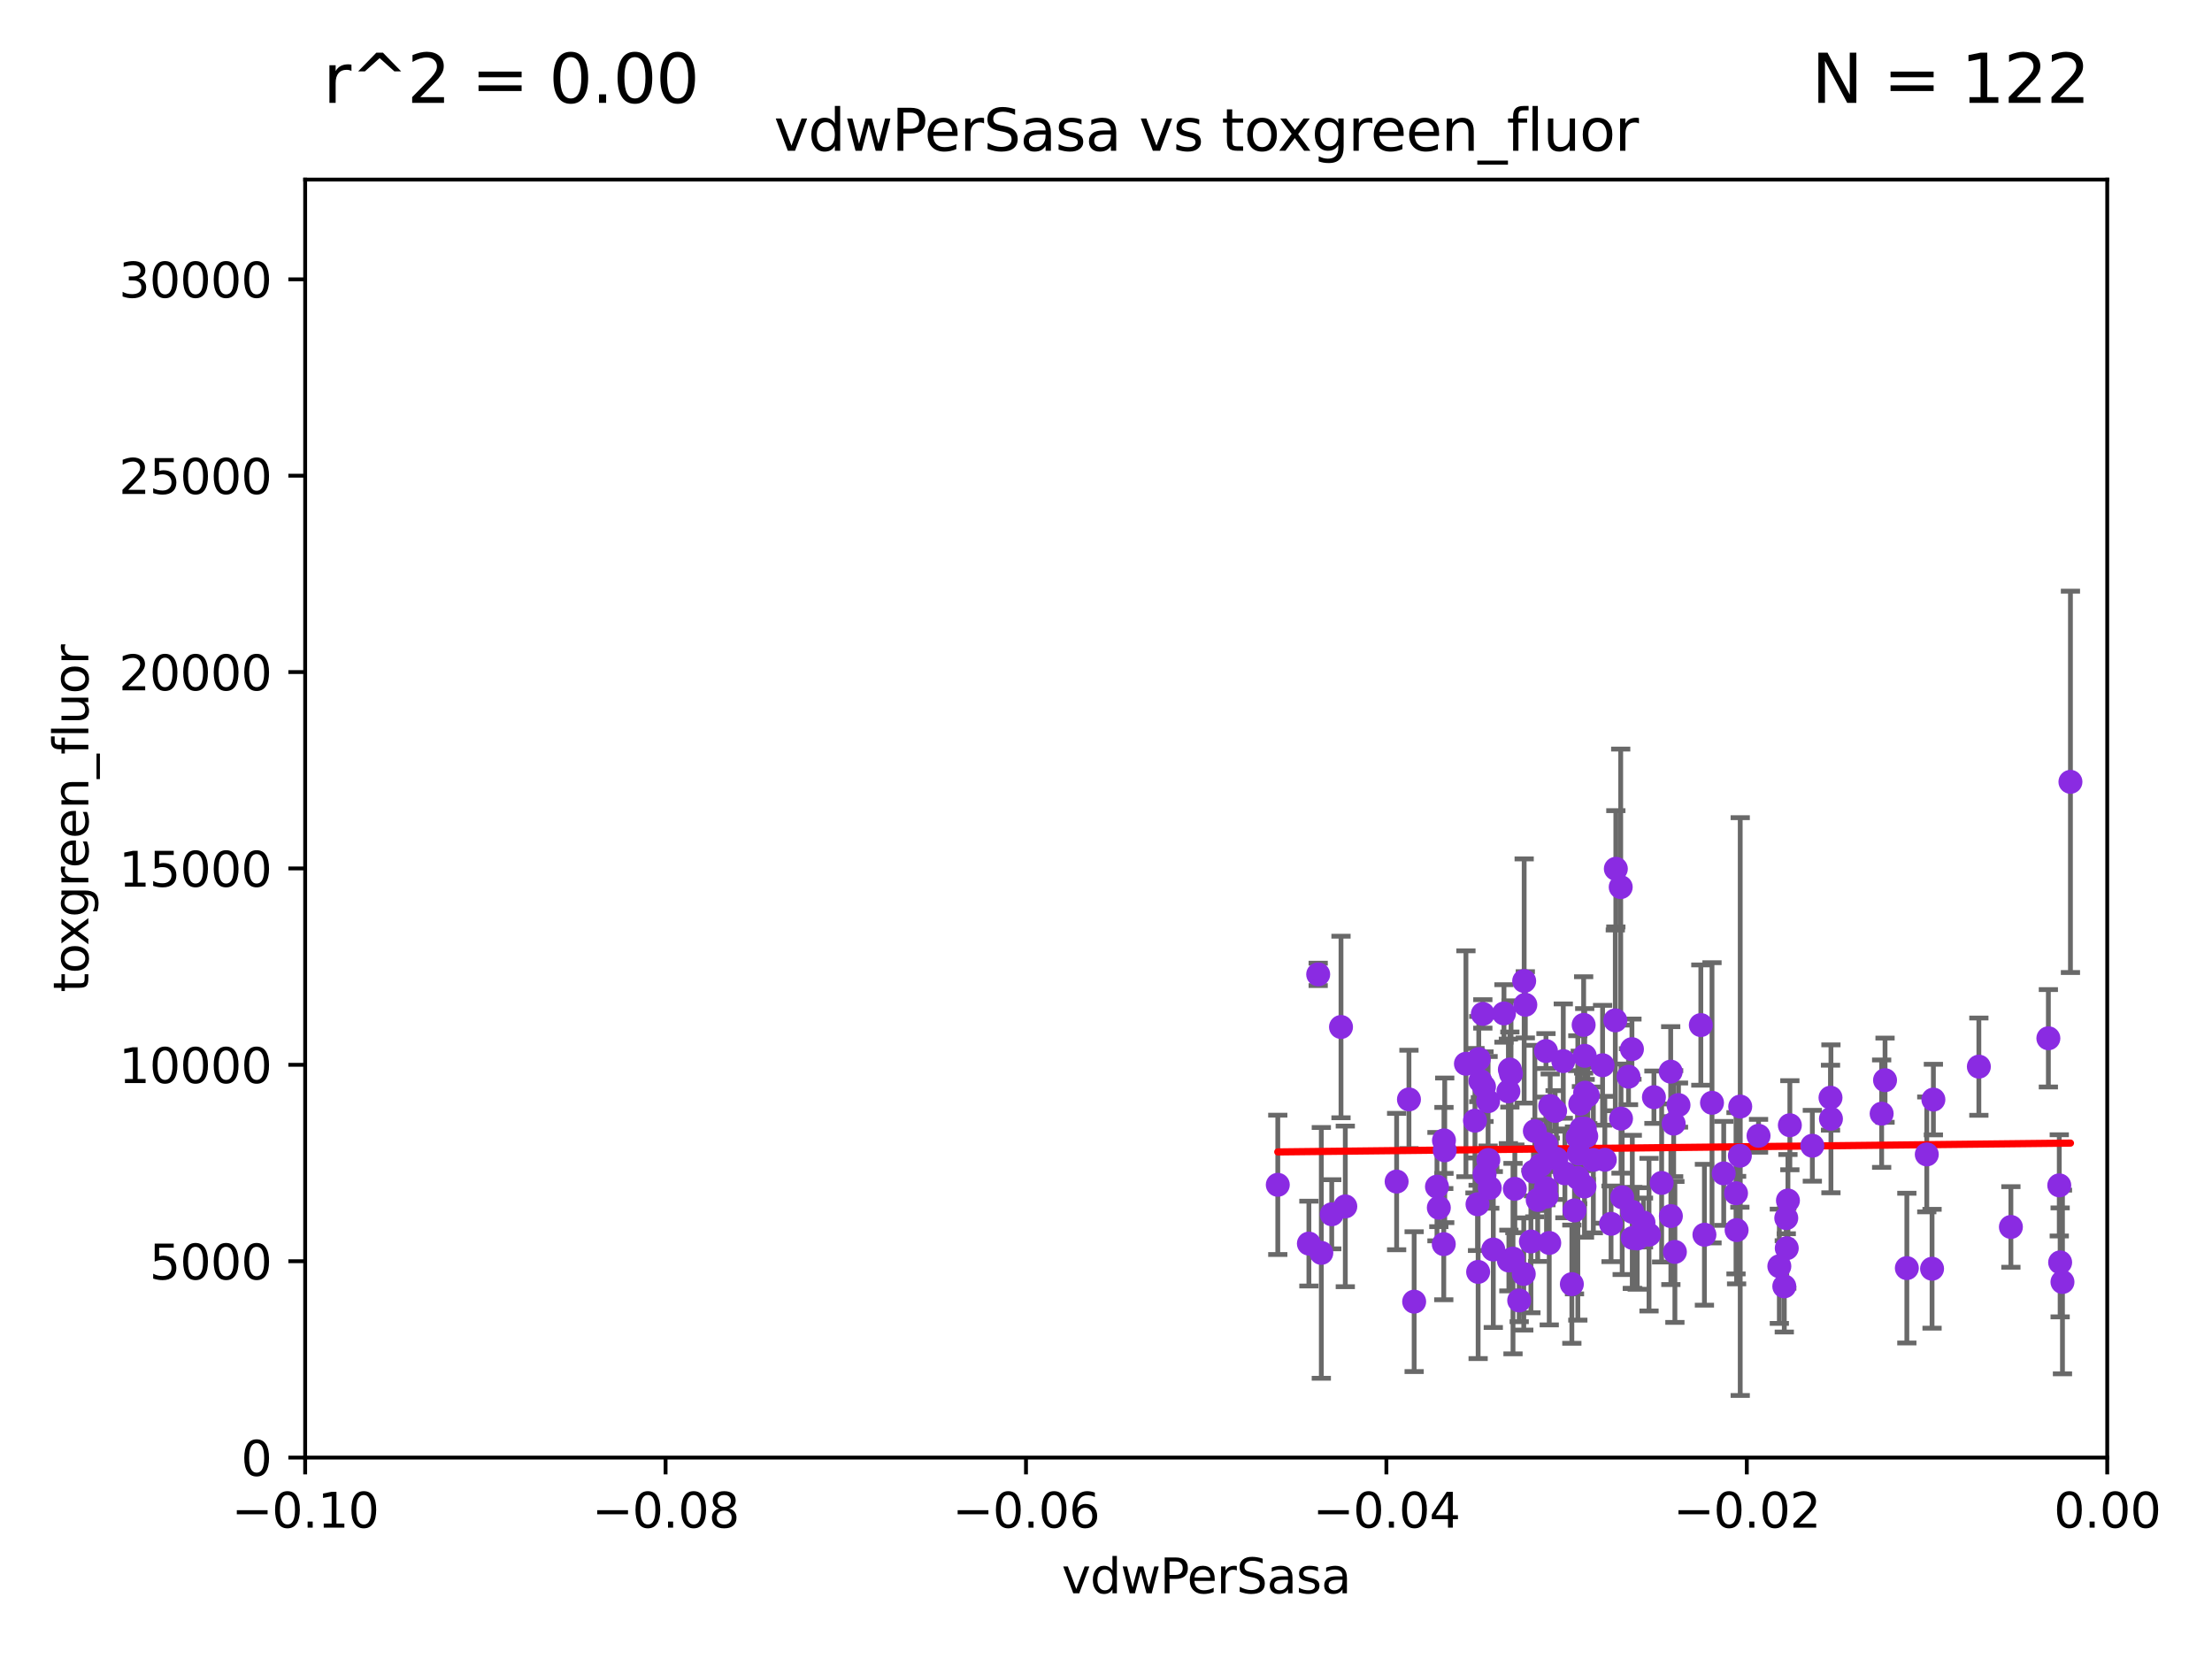 <?xml version="1.0" encoding="utf-8" standalone="no"?>
<!DOCTYPE svg PUBLIC "-//W3C//DTD SVG 1.1//EN"
  "http://www.w3.org/Graphics/SVG/1.1/DTD/svg11.dtd">
<svg xmlns:xlink="http://www.w3.org/1999/xlink" width="460.8pt" height="345.6pt" viewBox="0 0 460.8 345.6" xmlns="http://www.w3.org/2000/svg" version="1.1">
 <defs>
  <style type="text/css">*{stroke-linejoin: round; stroke-linecap: butt}</style>
 </defs>
 <g id="figure_1">
  <g id="patch_1">
   <path d="M 0 345.6 
L 460.8 345.6 
L 460.8 0 
L 0 0 
z
" style="fill: #ffffff"/>
  </g>
  <g id="axes_1">
   <g id="patch_2">
    <path d="M 63.571 303.64 
L 438.975 303.64 
L 438.975 37.411 
L 63.571 37.411 
z
" style="fill: #ffffff"/>
   </g>
   <g id="PathCollection_1">
    <defs>
     <path id="m04ad5ad1d2" d="M 0 1.118 
C 0.297 1.118 0.581 1 0.791 0.791 
C 1 0.581 1.118 0.297 1.118 0 
C 1.118 -0.297 1 -0.581 0.791 -0.791 
C 0.581 -1 0.297 -1.118 0 -1.118 
C -0.297 -1.118 -0.581 -1 -0.791 -0.791 
C -1 -0.581 -1.118 -0.297 -1.118 0 
C -1.118 0.297 -1 0.581 -0.791 0.791 
C -0.581 1 -0.297 1.118 0 1.118 
z
" style="stroke: #8a2be2"/>
    </defs>
    <g clip-path="url(#p0ffa36994e)">
     <use xlink:href="#m04ad5ad1d2" x="315.188" y="262.189" style="fill: #8a2be2; stroke: #8a2be2"/>
     <use xlink:href="#m04ad5ad1d2" x="356.643" y="229.733" style="fill: #8a2be2; stroke: #8a2be2"/>
     <use xlink:href="#m04ad5ad1d2" x="280.251" y="251.316" style="fill: #8a2be2; stroke: #8a2be2"/>
     <use xlink:href="#m04ad5ad1d2" x="322.937" y="230.409" style="fill: #8a2be2; stroke: #8a2be2"/>
     <use xlink:href="#m04ad5ad1d2" x="348.074" y="253.332" style="fill: #8a2be2; stroke: #8a2be2"/>
     <use xlink:href="#m04ad5ad1d2" x="322.169" y="249.265" style="fill: #8a2be2; stroke: #8a2be2"/>
     <use xlink:href="#m04ad5ad1d2" x="361.644" y="248.575" style="fill: #8a2be2; stroke: #8a2be2"/>
     <use xlink:href="#m04ad5ad1d2" x="355.062" y="257.217" style="fill: #8a2be2; stroke: #8a2be2"/>
     <use xlink:href="#m04ad5ad1d2" x="311.08" y="260.297" style="fill: #8a2be2; stroke: #8a2be2"/>
     <use xlink:href="#m04ad5ad1d2" x="331.923" y="241.628" style="fill: #8a2be2; stroke: #8a2be2"/>
     <use xlink:href="#m04ad5ad1d2" x="308.901" y="211.216" style="fill: #8a2be2; stroke: #8a2be2"/>
     <use xlink:href="#m04ad5ad1d2" x="300.805" y="237.566" style="fill: #8a2be2; stroke: #8a2be2"/>
     <use xlink:href="#m04ad5ad1d2" x="279.355" y="213.941" style="fill: #8a2be2; stroke: #8a2be2"/>
     <use xlink:href="#m04ad5ad1d2" x="366.336" y="236.604" style="fill: #8a2be2; stroke: #8a2be2"/>
     <use xlink:href="#m04ad5ad1d2" x="330.125" y="219.946" style="fill: #8a2be2; stroke: #8a2be2"/>
     <use xlink:href="#m04ad5ad1d2" x="328.69" y="245.383" style="fill: #8a2be2; stroke: #8a2be2"/>
     <use xlink:href="#m04ad5ad1d2" x="340.036" y="252.453" style="fill: #8a2be2; stroke: #8a2be2"/>
     <use xlink:href="#m04ad5ad1d2" x="397.231" y="264.17" style="fill: #8a2be2; stroke: #8a2be2"/>
     <use xlink:href="#m04ad5ad1d2" x="314.774" y="223.688" style="fill: #8a2be2; stroke: #8a2be2"/>
     <use xlink:href="#m04ad5ad1d2" x="337.688" y="233.023" style="fill: #8a2be2; stroke: #8a2be2"/>
     <use xlink:href="#m04ad5ad1d2" x="335.612" y="254.945" style="fill: #8a2be2; stroke: #8a2be2"/>
     <use xlink:href="#m04ad5ad1d2" x="372.861" y="234.406" style="fill: #8a2be2; stroke: #8a2be2"/>
     <use xlink:href="#m04ad5ad1d2" x="328.651" y="236.891" style="fill: #8a2be2; stroke: #8a2be2"/>
     <use xlink:href="#m04ad5ad1d2" x="418.907" y="255.597" style="fill: #8a2be2; stroke: #8a2be2"/>
     <use xlink:href="#m04ad5ad1d2" x="322.053" y="218.952" style="fill: #8a2be2; stroke: #8a2be2"/>
     <use xlink:href="#m04ad5ad1d2" x="319.738" y="235.622" style="fill: #8a2be2; stroke: #8a2be2"/>
     <use xlink:href="#m04ad5ad1d2" x="330.079" y="247.172" style="fill: #8a2be2; stroke: #8a2be2"/>
     <use xlink:href="#m04ad5ad1d2" x="361.766" y="256.252" style="fill: #8a2be2; stroke: #8a2be2"/>
     <use xlink:href="#m04ad5ad1d2" x="371.702" y="267.969" style="fill: #8a2be2; stroke: #8a2be2"/>
     <use xlink:href="#m04ad5ad1d2" x="314.225" y="227.346" style="fill: #8a2be2; stroke: #8a2be2"/>
     <use xlink:href="#m04ad5ad1d2" x="349.663" y="230.207" style="fill: #8a2be2; stroke: #8a2be2"/>
     <use xlink:href="#m04ad5ad1d2" x="339.251" y="224.296" style="fill: #8a2be2; stroke: #8a2be2"/>
     <use xlink:href="#m04ad5ad1d2" x="309.996" y="229.407" style="fill: #8a2be2; stroke: #8a2be2"/>
     <use xlink:href="#m04ad5ad1d2" x="317.753" y="209.313" style="fill: #8a2be2; stroke: #8a2be2"/>
     <use xlink:href="#m04ad5ad1d2" x="348.911" y="260.798" style="fill: #8a2be2; stroke: #8a2be2"/>
     <use xlink:href="#m04ad5ad1d2" x="362.52" y="230.517" style="fill: #8a2be2; stroke: #8a2be2"/>
     <use xlink:href="#m04ad5ad1d2" x="327.446" y="267.513" style="fill: #8a2be2; stroke: #8a2be2"/>
     <use xlink:href="#m04ad5ad1d2" x="391.982" y="232.001" style="fill: #8a2be2; stroke: #8a2be2"/>
     <use xlink:href="#m04ad5ad1d2" x="317.513" y="204.359" style="fill: #8a2be2; stroke: #8a2be2"/>
     <use xlink:href="#m04ad5ad1d2" x="329.2" y="229.94" style="fill: #8a2be2; stroke: #8a2be2"/>
     <use xlink:href="#m04ad5ad1d2" x="313.305" y="211.118" style="fill: #8a2be2; stroke: #8a2be2"/>
     <use xlink:href="#m04ad5ad1d2" x="362.447" y="240.763" style="fill: #8a2be2; stroke: #8a2be2"/>
     <use xlink:href="#m04ad5ad1d2" x="327.994" y="252.151" style="fill: #8a2be2; stroke: #8a2be2"/>
     <use xlink:href="#m04ad5ad1d2" x="348.655" y="234.073" style="fill: #8a2be2; stroke: #8a2be2"/>
     <use xlink:href="#m04ad5ad1d2" x="370.668" y="263.784" style="fill: #8a2be2; stroke: #8a2be2"/>
     <use xlink:href="#m04ad5ad1d2" x="412.233" y="222.202" style="fill: #8a2be2; stroke: #8a2be2"/>
     <use xlink:href="#m04ad5ad1d2" x="348.036" y="223.242" style="fill: #8a2be2; stroke: #8a2be2"/>
     <use xlink:href="#m04ad5ad1d2" x="290.943" y="246.14" style="fill: #8a2be2; stroke: #8a2be2"/>
     <use xlink:href="#m04ad5ad1d2" x="346.151" y="246.429" style="fill: #8a2be2; stroke: #8a2be2"/>
     <use xlink:href="#m04ad5ad1d2" x="329.44" y="235.108" style="fill: #8a2be2; stroke: #8a2be2"/>
     <use xlink:href="#m04ad5ad1d2" x="337.93" y="249.422" style="fill: #8a2be2; stroke: #8a2be2"/>
     <use xlink:href="#m04ad5ad1d2" x="339.964" y="218.556" style="fill: #8a2be2; stroke: #8a2be2"/>
     <use xlink:href="#m04ad5ad1d2" x="277.426" y="252.957" style="fill: #8a2be2; stroke: #8a2be2"/>
     <use xlink:href="#m04ad5ad1d2" x="431.311" y="162.872" style="fill: #8a2be2; stroke: #8a2be2"/>
     <use xlink:href="#m04ad5ad1d2" x="359.082" y="244.44" style="fill: #8a2be2; stroke: #8a2be2"/>
     <use xlink:href="#m04ad5ad1d2" x="402.76" y="229.061" style="fill: #8a2be2; stroke: #8a2be2"/>
     <use xlink:href="#m04ad5ad1d2" x="426.712" y="216.292" style="fill: #8a2be2; stroke: #8a2be2"/>
     <use xlink:href="#m04ad5ad1d2" x="340.135" y="257.888" style="fill: #8a2be2; stroke: #8a2be2"/>
     <use xlink:href="#m04ad5ad1d2" x="329.902" y="213.506" style="fill: #8a2be2; stroke: #8a2be2"/>
     <use xlink:href="#m04ad5ad1d2" x="294.594" y="271.158" style="fill: #8a2be2; stroke: #8a2be2"/>
     <use xlink:href="#m04ad5ad1d2" x="320.331" y="249.969" style="fill: #8a2be2; stroke: #8a2be2"/>
     <use xlink:href="#m04ad5ad1d2" x="428.983" y="246.931" style="fill: #8a2be2; stroke: #8a2be2"/>
     <use xlink:href="#m04ad5ad1d2" x="310.048" y="241.637" style="fill: #8a2be2; stroke: #8a2be2"/>
     <use xlink:href="#m04ad5ad1d2" x="337.624" y="184.797" style="fill: #8a2be2; stroke: #8a2be2"/>
     <use xlink:href="#m04ad5ad1d2" x="328.875" y="240.312" style="fill: #8a2be2; stroke: #8a2be2"/>
     <use xlink:href="#m04ad5ad1d2" x="307.263" y="233.458" style="fill: #8a2be2; stroke: #8a2be2"/>
     <use xlink:href="#m04ad5ad1d2" x="322.047" y="238.305" style="fill: #8a2be2; stroke: #8a2be2"/>
     <use xlink:href="#m04ad5ad1d2" x="318.916" y="258.626" style="fill: #8a2be2; stroke: #8a2be2"/>
     <use xlink:href="#m04ad5ad1d2" x="319.442" y="244.07" style="fill: #8a2be2; stroke: #8a2be2"/>
     <use xlink:href="#m04ad5ad1d2" x="299.348" y="247.203" style="fill: #8a2be2; stroke: #8a2be2"/>
     <use xlink:href="#m04ad5ad1d2" x="372.216" y="260.027" style="fill: #8a2be2; stroke: #8a2be2"/>
     <use xlink:href="#m04ad5ad1d2" x="299.733" y="251.588" style="fill: #8a2be2; stroke: #8a2be2"/>
     <use xlink:href="#m04ad5ad1d2" x="293.51" y="229.029" style="fill: #8a2be2; stroke: #8a2be2"/>
     <use xlink:href="#m04ad5ad1d2" x="309.144" y="226.374" style="fill: #8a2be2; stroke: #8a2be2"/>
     <use xlink:href="#m04ad5ad1d2" x="402.483" y="264.302" style="fill: #8a2be2; stroke: #8a2be2"/>
     <use xlink:href="#m04ad5ad1d2" x="309.266" y="244.604" style="fill: #8a2be2; stroke: #8a2be2"/>
     <use xlink:href="#m04ad5ad1d2" x="275.255" y="260.997" style="fill: #8a2be2; stroke: #8a2be2"/>
     <use xlink:href="#m04ad5ad1d2" x="354.315" y="213.54" style="fill: #8a2be2; stroke: #8a2be2"/>
     <use xlink:href="#m04ad5ad1d2" x="325.661" y="221.044" style="fill: #8a2be2; stroke: #8a2be2"/>
     <use xlink:href="#m04ad5ad1d2" x="325.996" y="244.434" style="fill: #8a2be2; stroke: #8a2be2"/>
     <use xlink:href="#m04ad5ad1d2" x="322.735" y="258.929" style="fill: #8a2be2; stroke: #8a2be2"/>
     <use xlink:href="#m04ad5ad1d2" x="320.917" y="242.749" style="fill: #8a2be2; stroke: #8a2be2"/>
     <use xlink:href="#m04ad5ad1d2" x="274.603" y="202.979" style="fill: #8a2be2; stroke: #8a2be2"/>
     <use xlink:href="#m04ad5ad1d2" x="342.367" y="254.677" style="fill: #8a2be2; stroke: #8a2be2"/>
     <use xlink:href="#m04ad5ad1d2" x="341.065" y="257.997" style="fill: #8a2be2; stroke: #8a2be2"/>
     <use xlink:href="#m04ad5ad1d2" x="330.137" y="235.134" style="fill: #8a2be2; stroke: #8a2be2"/>
     <use xlink:href="#m04ad5ad1d2" x="307.922" y="264.961" style="fill: #8a2be2; stroke: #8a2be2"/>
     <use xlink:href="#m04ad5ad1d2" x="266.187" y="246.819" style="fill: #8a2be2; stroke: #8a2be2"/>
     <use xlink:href="#m04ad5ad1d2" x="308.056" y="220.624" style="fill: #8a2be2; stroke: #8a2be2"/>
     <use xlink:href="#m04ad5ad1d2" x="300.963" y="239.633" style="fill: #8a2be2; stroke: #8a2be2"/>
     <use xlink:href="#m04ad5ad1d2" x="310.346" y="247.466" style="fill: #8a2be2; stroke: #8a2be2"/>
     <use xlink:href="#m04ad5ad1d2" x="330.762" y="228.193" style="fill: #8a2be2; stroke: #8a2be2"/>
     <use xlink:href="#m04ad5ad1d2" x="429.165" y="262.978" style="fill: #8a2be2; stroke: #8a2be2"/>
     <use xlink:href="#m04ad5ad1d2" x="272.667" y="259.062" style="fill: #8a2be2; stroke: #8a2be2"/>
     <use xlink:href="#m04ad5ad1d2" x="314.327" y="262.591" style="fill: #8a2be2; stroke: #8a2be2"/>
     <use xlink:href="#m04ad5ad1d2" x="336.609" y="180.984" style="fill: #8a2be2; stroke: #8a2be2"/>
     <use xlink:href="#m04ad5ad1d2" x="314.533" y="222.802" style="fill: #8a2be2; stroke: #8a2be2"/>
     <use xlink:href="#m04ad5ad1d2" x="323.959" y="231.418" style="fill: #8a2be2; stroke: #8a2be2"/>
     <use xlink:href="#m04ad5ad1d2" x="381.328" y="228.666" style="fill: #8a2be2; stroke: #8a2be2"/>
     <use xlink:href="#m04ad5ad1d2" x="330.444" y="236.685" style="fill: #8a2be2; stroke: #8a2be2"/>
     <use xlink:href="#m04ad5ad1d2" x="392.688" y="225.02" style="fill: #8a2be2; stroke: #8a2be2"/>
     <use xlink:href="#m04ad5ad1d2" x="307.794" y="250.868" style="fill: #8a2be2; stroke: #8a2be2"/>
     <use xlink:href="#m04ad5ad1d2" x="381.419" y="233.068" style="fill: #8a2be2; stroke: #8a2be2"/>
     <use xlink:href="#m04ad5ad1d2" x="308.396" y="225.192" style="fill: #8a2be2; stroke: #8a2be2"/>
     <use xlink:href="#m04ad5ad1d2" x="429.65" y="267.063" style="fill: #8a2be2; stroke: #8a2be2"/>
     <use xlink:href="#m04ad5ad1d2" x="344.545" y="228.566" style="fill: #8a2be2; stroke: #8a2be2"/>
     <use xlink:href="#m04ad5ad1d2" x="372.112" y="253.753" style="fill: #8a2be2; stroke: #8a2be2"/>
     <use xlink:href="#m04ad5ad1d2" x="330.216" y="227.627" style="fill: #8a2be2; stroke: #8a2be2"/>
     <use xlink:href="#m04ad5ad1d2" x="333.848" y="221.911" style="fill: #8a2be2; stroke: #8a2be2"/>
     <use xlink:href="#m04ad5ad1d2" x="372.461" y="250.086" style="fill: #8a2be2; stroke: #8a2be2"/>
     <use xlink:href="#m04ad5ad1d2" x="324.213" y="241.375" style="fill: #8a2be2; stroke: #8a2be2"/>
     <use xlink:href="#m04ad5ad1d2" x="334.313" y="241.602" style="fill: #8a2be2; stroke: #8a2be2"/>
     <use xlink:href="#m04ad5ad1d2" x="401.384" y="240.485" style="fill: #8a2be2; stroke: #8a2be2"/>
     <use xlink:href="#m04ad5ad1d2" x="343.521" y="257.204" style="fill: #8a2be2; stroke: #8a2be2"/>
     <use xlink:href="#m04ad5ad1d2" x="317.428" y="265.394" style="fill: #8a2be2; stroke: #8a2be2"/>
     <use xlink:href="#m04ad5ad1d2" x="322.041" y="247.522" style="fill: #8a2be2; stroke: #8a2be2"/>
     <use xlink:href="#m04ad5ad1d2" x="300.764" y="259.176" style="fill: #8a2be2; stroke: #8a2be2"/>
     <use xlink:href="#m04ad5ad1d2" x="316.477" y="270.908" style="fill: #8a2be2; stroke: #8a2be2"/>
     <use xlink:href="#m04ad5ad1d2" x="377.542" y="238.678" style="fill: #8a2be2; stroke: #8a2be2"/>
     <use xlink:href="#m04ad5ad1d2" x="315.569" y="247.656" style="fill: #8a2be2; stroke: #8a2be2"/>
     <use xlink:href="#m04ad5ad1d2" x="336.496" y="212.561" style="fill: #8a2be2; stroke: #8a2be2"/>
     <use xlink:href="#m04ad5ad1d2" x="305.381" y="221.602" style="fill: #8a2be2; stroke: #8a2be2"/>
    </g>
   </g>
   <g id="matplotlib.axis_1">
    <g id="xtick_1">
     <g id="line2d_1">
      <defs>
       <path id="md19c495225" d="M 0 0 
L 0 3.5 
" style="stroke: #000000; stroke-width: 0.8"/>
      </defs>
      <g>
       <use xlink:href="#md19c495225" x="63.571" y="303.64" style="stroke: #000000; stroke-width: 0.8"/>
      </g>
     </g>
     <g id="text_1">
      <!-- −0.10 -->
      <g transform="translate(48.249 318.238)scale(0.1 -0.1)">
       <defs>
        <path id="DejaVuSans-2212" d="M 678 2272 
L 4684 2272 
L 4684 1741 
L 678 1741 
L 678 2272 
z
" transform="scale(0.016)"/>
        <path id="DejaVuSans-30" d="M 2034 4250 
Q 1547 4250 1301 3770 
Q 1056 3291 1056 2328 
Q 1056 1369 1301 889 
Q 1547 409 2034 409 
Q 2525 409 2770 889 
Q 3016 1369 3016 2328 
Q 3016 3291 2770 3770 
Q 2525 4250 2034 4250 
z
M 2034 4750 
Q 2819 4750 3233 4129 
Q 3647 3509 3647 2328 
Q 3647 1150 3233 529 
Q 2819 -91 2034 -91 
Q 1250 -91 836 529 
Q 422 1150 422 2328 
Q 422 3509 836 4129 
Q 1250 4750 2034 4750 
z
" transform="scale(0.016)"/>
        <path id="DejaVuSans-2e" d="M 684 794 
L 1344 794 
L 1344 0 
L 684 0 
L 684 794 
z
" transform="scale(0.016)"/>
        <path id="DejaVuSans-31" d="M 794 531 
L 1825 531 
L 1825 4091 
L 703 3866 
L 703 4441 
L 1819 4666 
L 2450 4666 
L 2450 531 
L 3481 531 
L 3481 0 
L 794 0 
L 794 531 
z
" transform="scale(0.016)"/>
       </defs>
       <use xlink:href="#DejaVuSans-2212"/>
       <use xlink:href="#DejaVuSans-30" x="83.789"/>
       <use xlink:href="#DejaVuSans-2e" x="147.412"/>
       <use xlink:href="#DejaVuSans-31" x="179.199"/>
       <use xlink:href="#DejaVuSans-30" x="242.822"/>
      </g>
     </g>
    </g>
    <g id="xtick_2">
     <g id="line2d_2">
      <g>
       <use xlink:href="#md19c495225" x="138.652" y="303.64" style="stroke: #000000; stroke-width: 0.8"/>
      </g>
     </g>
     <g id="text_2">
      <!-- −0.08 -->
      <g transform="translate(123.329 318.238)scale(0.1 -0.1)">
       <defs>
        <path id="DejaVuSans-38" d="M 2034 2216 
Q 1584 2216 1326 1975 
Q 1069 1734 1069 1313 
Q 1069 891 1326 650 
Q 1584 409 2034 409 
Q 2484 409 2743 651 
Q 3003 894 3003 1313 
Q 3003 1734 2745 1975 
Q 2488 2216 2034 2216 
z
M 1403 2484 
Q 997 2584 770 2862 
Q 544 3141 544 3541 
Q 544 4100 942 4425 
Q 1341 4750 2034 4750 
Q 2731 4750 3128 4425 
Q 3525 4100 3525 3541 
Q 3525 3141 3298 2862 
Q 3072 2584 2669 2484 
Q 3125 2378 3379 2068 
Q 3634 1759 3634 1313 
Q 3634 634 3220 271 
Q 2806 -91 2034 -91 
Q 1263 -91 848 271 
Q 434 634 434 1313 
Q 434 1759 690 2068 
Q 947 2378 1403 2484 
z
M 1172 3481 
Q 1172 3119 1398 2916 
Q 1625 2713 2034 2713 
Q 2441 2713 2670 2916 
Q 2900 3119 2900 3481 
Q 2900 3844 2670 4047 
Q 2441 4250 2034 4250 
Q 1625 4250 1398 4047 
Q 1172 3844 1172 3481 
z
" transform="scale(0.016)"/>
       </defs>
       <use xlink:href="#DejaVuSans-2212"/>
       <use xlink:href="#DejaVuSans-30" x="83.789"/>
       <use xlink:href="#DejaVuSans-2e" x="147.412"/>
       <use xlink:href="#DejaVuSans-30" x="179.199"/>
       <use xlink:href="#DejaVuSans-38" x="242.822"/>
      </g>
     </g>
    </g>
    <g id="xtick_3">
     <g id="line2d_3">
      <g>
       <use xlink:href="#md19c495225" x="213.733" y="303.64" style="stroke: #000000; stroke-width: 0.8"/>
      </g>
     </g>
     <g id="text_3">
      <!-- −0.06 -->
      <g transform="translate(198.41 318.238)scale(0.1 -0.1)">
       <defs>
        <path id="DejaVuSans-36" d="M 2113 2584 
Q 1688 2584 1439 2293 
Q 1191 2003 1191 1497 
Q 1191 994 1439 701 
Q 1688 409 2113 409 
Q 2538 409 2786 701 
Q 3034 994 3034 1497 
Q 3034 2003 2786 2293 
Q 2538 2584 2113 2584 
z
M 3366 4563 
L 3366 3988 
Q 3128 4100 2886 4159 
Q 2644 4219 2406 4219 
Q 1781 4219 1451 3797 
Q 1122 3375 1075 2522 
Q 1259 2794 1537 2939 
Q 1816 3084 2150 3084 
Q 2853 3084 3261 2657 
Q 3669 2231 3669 1497 
Q 3669 778 3244 343 
Q 2819 -91 2113 -91 
Q 1303 -91 875 529 
Q 447 1150 447 2328 
Q 447 3434 972 4092 
Q 1497 4750 2381 4750 
Q 2619 4750 2861 4703 
Q 3103 4656 3366 4563 
z
" transform="scale(0.016)"/>
       </defs>
       <use xlink:href="#DejaVuSans-2212"/>
       <use xlink:href="#DejaVuSans-30" x="83.789"/>
       <use xlink:href="#DejaVuSans-2e" x="147.412"/>
       <use xlink:href="#DejaVuSans-30" x="179.199"/>
       <use xlink:href="#DejaVuSans-36" x="242.822"/>
      </g>
     </g>
    </g>
    <g id="xtick_4">
     <g id="line2d_4">
      <g>
       <use xlink:href="#md19c495225" x="288.813" y="303.64" style="stroke: #000000; stroke-width: 0.8"/>
      </g>
     </g>
     <g id="text_4">
      <!-- −0.04 -->
      <g transform="translate(273.491 318.238)scale(0.1 -0.1)">
       <defs>
        <path id="DejaVuSans-34" d="M 2419 4116 
L 825 1625 
L 2419 1625 
L 2419 4116 
z
M 2253 4666 
L 3047 4666 
L 3047 1625 
L 3713 1625 
L 3713 1100 
L 3047 1100 
L 3047 0 
L 2419 0 
L 2419 1100 
L 313 1100 
L 313 1709 
L 2253 4666 
z
" transform="scale(0.016)"/>
       </defs>
       <use xlink:href="#DejaVuSans-2212"/>
       <use xlink:href="#DejaVuSans-30" x="83.789"/>
       <use xlink:href="#DejaVuSans-2e" x="147.412"/>
       <use xlink:href="#DejaVuSans-30" x="179.199"/>
       <use xlink:href="#DejaVuSans-34" x="242.822"/>
      </g>
     </g>
    </g>
    <g id="xtick_5">
     <g id="line2d_5">
      <g>
       <use xlink:href="#md19c495225" x="363.894" y="303.64" style="stroke: #000000; stroke-width: 0.8"/>
      </g>
     </g>
     <g id="text_5">
      <!-- −0.02 -->
      <g transform="translate(348.572 318.238)scale(0.1 -0.1)">
       <defs>
        <path id="DejaVuSans-32" d="M 1228 531 
L 3431 531 
L 3431 0 
L 469 0 
L 469 531 
Q 828 903 1448 1529 
Q 2069 2156 2228 2338 
Q 2531 2678 2651 2914 
Q 2772 3150 2772 3378 
Q 2772 3750 2511 3984 
Q 2250 4219 1831 4219 
Q 1534 4219 1204 4116 
Q 875 4013 500 3803 
L 500 4441 
Q 881 4594 1212 4672 
Q 1544 4750 1819 4750 
Q 2544 4750 2975 4387 
Q 3406 4025 3406 3419 
Q 3406 3131 3298 2873 
Q 3191 2616 2906 2266 
Q 2828 2175 2409 1742 
Q 1991 1309 1228 531 
z
" transform="scale(0.016)"/>
       </defs>
       <use xlink:href="#DejaVuSans-2212"/>
       <use xlink:href="#DejaVuSans-30" x="83.789"/>
       <use xlink:href="#DejaVuSans-2e" x="147.412"/>
       <use xlink:href="#DejaVuSans-30" x="179.199"/>
       <use xlink:href="#DejaVuSans-32" x="242.822"/>
      </g>
     </g>
    </g>
    <g id="xtick_6">
     <g id="line2d_6">
      <g>
       <use xlink:href="#md19c495225" x="438.975" y="303.64" style="stroke: #000000; stroke-width: 0.8"/>
      </g>
     </g>
     <g id="text_6">
      <!-- 0.00 -->
      <g transform="translate(427.842 318.238)scale(0.1 -0.1)">
       <use xlink:href="#DejaVuSans-30"/>
       <use xlink:href="#DejaVuSans-2e" x="63.623"/>
       <use xlink:href="#DejaVuSans-30" x="95.41"/>
       <use xlink:href="#DejaVuSans-30" x="159.033"/>
      </g>
     </g>
    </g>
    <g id="text_7">
     <!-- vdwPerSasa -->
     <g transform="translate(221.178 331.917)scale(0.1 -0.1)">
      <defs>
       <path id="DejaVuSans-76" d="M 191 3500 
L 800 3500 
L 1894 563 
L 2988 3500 
L 3597 3500 
L 2284 0 
L 1503 0 
L 191 3500 
z
" transform="scale(0.016)"/>
       <path id="DejaVuSans-64" d="M 2906 2969 
L 2906 4863 
L 3481 4863 
L 3481 0 
L 2906 0 
L 2906 525 
Q 2725 213 2448 61 
Q 2172 -91 1784 -91 
Q 1150 -91 751 415 
Q 353 922 353 1747 
Q 353 2572 751 3078 
Q 1150 3584 1784 3584 
Q 2172 3584 2448 3432 
Q 2725 3281 2906 2969 
z
M 947 1747 
Q 947 1113 1208 752 
Q 1469 391 1925 391 
Q 2381 391 2643 752 
Q 2906 1113 2906 1747 
Q 2906 2381 2643 2742 
Q 2381 3103 1925 3103 
Q 1469 3103 1208 2742 
Q 947 2381 947 1747 
z
" transform="scale(0.016)"/>
       <path id="DejaVuSans-77" d="M 269 3500 
L 844 3500 
L 1563 769 
L 2278 3500 
L 2956 3500 
L 3675 769 
L 4391 3500 
L 4966 3500 
L 4050 0 
L 3372 0 
L 2619 2869 
L 1863 0 
L 1184 0 
L 269 3500 
z
" transform="scale(0.016)"/>
       <path id="DejaVuSans-50" d="M 1259 4147 
L 1259 2394 
L 2053 2394 
Q 2494 2394 2734 2622 
Q 2975 2850 2975 3272 
Q 2975 3691 2734 3919 
Q 2494 4147 2053 4147 
L 1259 4147 
z
M 628 4666 
L 2053 4666 
Q 2838 4666 3239 4311 
Q 3641 3956 3641 3272 
Q 3641 2581 3239 2228 
Q 2838 1875 2053 1875 
L 1259 1875 
L 1259 0 
L 628 0 
L 628 4666 
z
" transform="scale(0.016)"/>
       <path id="DejaVuSans-65" d="M 3597 1894 
L 3597 1613 
L 953 1613 
Q 991 1019 1311 708 
Q 1631 397 2203 397 
Q 2534 397 2845 478 
Q 3156 559 3463 722 
L 3463 178 
Q 3153 47 2828 -22 
Q 2503 -91 2169 -91 
Q 1331 -91 842 396 
Q 353 884 353 1716 
Q 353 2575 817 3079 
Q 1281 3584 2069 3584 
Q 2775 3584 3186 3129 
Q 3597 2675 3597 1894 
z
M 3022 2063 
Q 3016 2534 2758 2815 
Q 2500 3097 2075 3097 
Q 1594 3097 1305 2825 
Q 1016 2553 972 2059 
L 3022 2063 
z
" transform="scale(0.016)"/>
       <path id="DejaVuSans-72" d="M 2631 2963 
Q 2534 3019 2420 3045 
Q 2306 3072 2169 3072 
Q 1681 3072 1420 2755 
Q 1159 2438 1159 1844 
L 1159 0 
L 581 0 
L 581 3500 
L 1159 3500 
L 1159 2956 
Q 1341 3275 1631 3429 
Q 1922 3584 2338 3584 
Q 2397 3584 2469 3576 
Q 2541 3569 2628 3553 
L 2631 2963 
z
" transform="scale(0.016)"/>
       <path id="DejaVuSans-53" d="M 3425 4513 
L 3425 3897 
Q 3066 4069 2747 4153 
Q 2428 4238 2131 4238 
Q 1616 4238 1336 4038 
Q 1056 3838 1056 3469 
Q 1056 3159 1242 3001 
Q 1428 2844 1947 2747 
L 2328 2669 
Q 3034 2534 3370 2195 
Q 3706 1856 3706 1288 
Q 3706 609 3251 259 
Q 2797 -91 1919 -91 
Q 1588 -91 1214 -16 
Q 841 59 441 206 
L 441 856 
Q 825 641 1194 531 
Q 1563 422 1919 422 
Q 2459 422 2753 634 
Q 3047 847 3047 1241 
Q 3047 1584 2836 1778 
Q 2625 1972 2144 2069 
L 1759 2144 
Q 1053 2284 737 2584 
Q 422 2884 422 3419 
Q 422 4038 858 4394 
Q 1294 4750 2059 4750 
Q 2388 4750 2728 4690 
Q 3069 4631 3425 4513 
z
" transform="scale(0.016)"/>
       <path id="DejaVuSans-61" d="M 2194 1759 
Q 1497 1759 1228 1600 
Q 959 1441 959 1056 
Q 959 750 1161 570 
Q 1363 391 1709 391 
Q 2188 391 2477 730 
Q 2766 1069 2766 1631 
L 2766 1759 
L 2194 1759 
z
M 3341 1997 
L 3341 0 
L 2766 0 
L 2766 531 
Q 2569 213 2275 61 
Q 1981 -91 1556 -91 
Q 1019 -91 701 211 
Q 384 513 384 1019 
Q 384 1609 779 1909 
Q 1175 2209 1959 2209 
L 2766 2209 
L 2766 2266 
Q 2766 2663 2505 2880 
Q 2244 3097 1772 3097 
Q 1472 3097 1187 3025 
Q 903 2953 641 2809 
L 641 3341 
Q 956 3463 1253 3523 
Q 1550 3584 1831 3584 
Q 2591 3584 2966 3190 
Q 3341 2797 3341 1997 
z
" transform="scale(0.016)"/>
       <path id="DejaVuSans-73" d="M 2834 3397 
L 2834 2853 
Q 2591 2978 2328 3040 
Q 2066 3103 1784 3103 
Q 1356 3103 1142 2972 
Q 928 2841 928 2578 
Q 928 2378 1081 2264 
Q 1234 2150 1697 2047 
L 1894 2003 
Q 2506 1872 2764 1633 
Q 3022 1394 3022 966 
Q 3022 478 2636 193 
Q 2250 -91 1575 -91 
Q 1294 -91 989 -36 
Q 684 19 347 128 
L 347 722 
Q 666 556 975 473 
Q 1284 391 1588 391 
Q 1994 391 2212 530 
Q 2431 669 2431 922 
Q 2431 1156 2273 1281 
Q 2116 1406 1581 1522 
L 1381 1569 
Q 847 1681 609 1914 
Q 372 2147 372 2553 
Q 372 3047 722 3315 
Q 1072 3584 1716 3584 
Q 2034 3584 2315 3537 
Q 2597 3491 2834 3397 
z
" transform="scale(0.016)"/>
      </defs>
      <use xlink:href="#DejaVuSans-76"/>
      <use xlink:href="#DejaVuSans-64" x="59.18"/>
      <use xlink:href="#DejaVuSans-77" x="122.656"/>
      <use xlink:href="#DejaVuSans-50" x="204.443"/>
      <use xlink:href="#DejaVuSans-65" x="261.121"/>
      <use xlink:href="#DejaVuSans-72" x="322.645"/>
      <use xlink:href="#DejaVuSans-53" x="363.758"/>
      <use xlink:href="#DejaVuSans-61" x="427.234"/>
      <use xlink:href="#DejaVuSans-73" x="488.514"/>
      <use xlink:href="#DejaVuSans-61" x="540.613"/>
     </g>
    </g>
   </g>
   <g id="matplotlib.axis_2">
    <g id="ytick_1">
     <g id="line2d_7">
      <defs>
       <path id="m0fcb065ef2" d="M 0 0 
L -3.5 0 
" style="stroke: #000000; stroke-width: 0.8"/>
      </defs>
      <g>
       <use xlink:href="#m0fcb065ef2" x="63.571" y="303.64" style="stroke: #000000; stroke-width: 0.8"/>
      </g>
     </g>
     <g id="text_8">
      <!-- 0 -->
      <g transform="translate(50.209 307.439)scale(0.1 -0.1)">
       <use xlink:href="#DejaVuSans-30"/>
      </g>
     </g>
    </g>
    <g id="ytick_2">
     <g id="line2d_8">
      <g>
       <use xlink:href="#m0fcb065ef2" x="63.571" y="262.731" style="stroke: #000000; stroke-width: 0.8"/>
      </g>
     </g>
     <g id="text_9">
      <!-- 5000 -->
      <g transform="translate(31.121 266.53)scale(0.1 -0.1)">
       <defs>
        <path id="DejaVuSans-35" d="M 691 4666 
L 3169 4666 
L 3169 4134 
L 1269 4134 
L 1269 2991 
Q 1406 3038 1543 3061 
Q 1681 3084 1819 3084 
Q 2600 3084 3056 2656 
Q 3513 2228 3513 1497 
Q 3513 744 3044 326 
Q 2575 -91 1722 -91 
Q 1428 -91 1123 -41 
Q 819 9 494 109 
L 494 744 
Q 775 591 1075 516 
Q 1375 441 1709 441 
Q 2250 441 2565 725 
Q 2881 1009 2881 1497 
Q 2881 1984 2565 2268 
Q 2250 2553 1709 2553 
Q 1456 2553 1204 2497 
Q 953 2441 691 2322 
L 691 4666 
z
" transform="scale(0.016)"/>
       </defs>
       <use xlink:href="#DejaVuSans-35"/>
       <use xlink:href="#DejaVuSans-30" x="63.623"/>
       <use xlink:href="#DejaVuSans-30" x="127.246"/>
       <use xlink:href="#DejaVuSans-30" x="190.869"/>
      </g>
     </g>
    </g>
    <g id="ytick_3">
     <g id="line2d_9">
      <g>
       <use xlink:href="#m0fcb065ef2" x="63.571" y="221.822" style="stroke: #000000; stroke-width: 0.8"/>
      </g>
     </g>
     <g id="text_10">
      <!-- 10000 -->
      <g transform="translate(24.759 225.621)scale(0.1 -0.1)">
       <use xlink:href="#DejaVuSans-31"/>
       <use xlink:href="#DejaVuSans-30" x="63.623"/>
       <use xlink:href="#DejaVuSans-30" x="127.246"/>
       <use xlink:href="#DejaVuSans-30" x="190.869"/>
       <use xlink:href="#DejaVuSans-30" x="254.492"/>
      </g>
     </g>
    </g>
    <g id="ytick_4">
     <g id="line2d_10">
      <g>
       <use xlink:href="#m0fcb065ef2" x="63.571" y="180.913" style="stroke: #000000; stroke-width: 0.8"/>
      </g>
     </g>
     <g id="text_11">
      <!-- 15000 -->
      <g transform="translate(24.759 184.712)scale(0.1 -0.1)">
       <use xlink:href="#DejaVuSans-31"/>
       <use xlink:href="#DejaVuSans-35" x="63.623"/>
       <use xlink:href="#DejaVuSans-30" x="127.246"/>
       <use xlink:href="#DejaVuSans-30" x="190.869"/>
       <use xlink:href="#DejaVuSans-30" x="254.492"/>
      </g>
     </g>
    </g>
    <g id="ytick_5">
     <g id="line2d_11">
      <g>
       <use xlink:href="#m0fcb065ef2" x="63.571" y="140.004" style="stroke: #000000; stroke-width: 0.8"/>
      </g>
     </g>
     <g id="text_12">
      <!-- 20000 -->
      <g transform="translate(24.759 143.803)scale(0.1 -0.1)">
       <use xlink:href="#DejaVuSans-32"/>
       <use xlink:href="#DejaVuSans-30" x="63.623"/>
       <use xlink:href="#DejaVuSans-30" x="127.246"/>
       <use xlink:href="#DejaVuSans-30" x="190.869"/>
       <use xlink:href="#DejaVuSans-30" x="254.492"/>
      </g>
     </g>
    </g>
    <g id="ytick_6">
     <g id="line2d_12">
      <g>
       <use xlink:href="#m0fcb065ef2" x="63.571" y="99.095" style="stroke: #000000; stroke-width: 0.8"/>
      </g>
     </g>
     <g id="text_13">
      <!-- 25000 -->
      <g transform="translate(24.759 102.894)scale(0.1 -0.1)">
       <use xlink:href="#DejaVuSans-32"/>
       <use xlink:href="#DejaVuSans-35" x="63.623"/>
       <use xlink:href="#DejaVuSans-30" x="127.246"/>
       <use xlink:href="#DejaVuSans-30" x="190.869"/>
       <use xlink:href="#DejaVuSans-30" x="254.492"/>
      </g>
     </g>
    </g>
    <g id="ytick_7">
     <g id="line2d_13">
      <g>
       <use xlink:href="#m0fcb065ef2" x="63.571" y="58.186" style="stroke: #000000; stroke-width: 0.8"/>
      </g>
     </g>
     <g id="text_14">
      <!-- 30000 -->
      <g transform="translate(24.759 61.985)scale(0.1 -0.1)">
       <defs>
        <path id="DejaVuSans-33" d="M 2597 2516 
Q 3050 2419 3304 2112 
Q 3559 1806 3559 1356 
Q 3559 666 3084 287 
Q 2609 -91 1734 -91 
Q 1441 -91 1130 -33 
Q 819 25 488 141 
L 488 750 
Q 750 597 1062 519 
Q 1375 441 1716 441 
Q 2309 441 2620 675 
Q 2931 909 2931 1356 
Q 2931 1769 2642 2001 
Q 2353 2234 1838 2234 
L 1294 2234 
L 1294 2753 
L 1863 2753 
Q 2328 2753 2575 2939 
Q 2822 3125 2822 3475 
Q 2822 3834 2567 4026 
Q 2313 4219 1838 4219 
Q 1578 4219 1281 4162 
Q 984 4106 628 3988 
L 628 4550 
Q 988 4650 1302 4700 
Q 1616 4750 1894 4750 
Q 2613 4750 3031 4423 
Q 3450 4097 3450 3541 
Q 3450 3153 3228 2886 
Q 3006 2619 2597 2516 
z
" transform="scale(0.016)"/>
       </defs>
       <use xlink:href="#DejaVuSans-33"/>
       <use xlink:href="#DejaVuSans-30" x="63.623"/>
       <use xlink:href="#DejaVuSans-30" x="127.246"/>
       <use xlink:href="#DejaVuSans-30" x="190.869"/>
       <use xlink:href="#DejaVuSans-30" x="254.492"/>
      </g>
     </g>
    </g>
    <g id="text_15">
     <!-- toxgreen_fluor -->
     <g transform="translate(18.401 206.72)rotate(-90)scale(0.1 -0.1)">
      <defs>
       <path id="DejaVuSans-74" d="M 1172 4494 
L 1172 3500 
L 2356 3500 
L 2356 3053 
L 1172 3053 
L 1172 1153 
Q 1172 725 1289 603 
Q 1406 481 1766 481 
L 2356 481 
L 2356 0 
L 1766 0 
Q 1100 0 847 248 
Q 594 497 594 1153 
L 594 3053 
L 172 3053 
L 172 3500 
L 594 3500 
L 594 4494 
L 1172 4494 
z
" transform="scale(0.016)"/>
       <path id="DejaVuSans-6f" d="M 1959 3097 
Q 1497 3097 1228 2736 
Q 959 2375 959 1747 
Q 959 1119 1226 758 
Q 1494 397 1959 397 
Q 2419 397 2687 759 
Q 2956 1122 2956 1747 
Q 2956 2369 2687 2733 
Q 2419 3097 1959 3097 
z
M 1959 3584 
Q 2709 3584 3137 3096 
Q 3566 2609 3566 1747 
Q 3566 888 3137 398 
Q 2709 -91 1959 -91 
Q 1206 -91 779 398 
Q 353 888 353 1747 
Q 353 2609 779 3096 
Q 1206 3584 1959 3584 
z
" transform="scale(0.016)"/>
       <path id="DejaVuSans-78" d="M 3513 3500 
L 2247 1797 
L 3578 0 
L 2900 0 
L 1881 1375 
L 863 0 
L 184 0 
L 1544 1831 
L 300 3500 
L 978 3500 
L 1906 2253 
L 2834 3500 
L 3513 3500 
z
" transform="scale(0.016)"/>
       <path id="DejaVuSans-67" d="M 2906 1791 
Q 2906 2416 2648 2759 
Q 2391 3103 1925 3103 
Q 1463 3103 1205 2759 
Q 947 2416 947 1791 
Q 947 1169 1205 825 
Q 1463 481 1925 481 
Q 2391 481 2648 825 
Q 2906 1169 2906 1791 
z
M 3481 434 
Q 3481 -459 3084 -895 
Q 2688 -1331 1869 -1331 
Q 1566 -1331 1297 -1286 
Q 1028 -1241 775 -1147 
L 775 -588 
Q 1028 -725 1275 -790 
Q 1522 -856 1778 -856 
Q 2344 -856 2625 -561 
Q 2906 -266 2906 331 
L 2906 616 
Q 2728 306 2450 153 
Q 2172 0 1784 0 
Q 1141 0 747 490 
Q 353 981 353 1791 
Q 353 2603 747 3093 
Q 1141 3584 1784 3584 
Q 2172 3584 2450 3431 
Q 2728 3278 2906 2969 
L 2906 3500 
L 3481 3500 
L 3481 434 
z
" transform="scale(0.016)"/>
       <path id="DejaVuSans-6e" d="M 3513 2113 
L 3513 0 
L 2938 0 
L 2938 2094 
Q 2938 2591 2744 2837 
Q 2550 3084 2163 3084 
Q 1697 3084 1428 2787 
Q 1159 2491 1159 1978 
L 1159 0 
L 581 0 
L 581 3500 
L 1159 3500 
L 1159 2956 
Q 1366 3272 1645 3428 
Q 1925 3584 2291 3584 
Q 2894 3584 3203 3211 
Q 3513 2838 3513 2113 
z
" transform="scale(0.016)"/>
       <path id="DejaVuSans-5f" d="M 3263 -1063 
L 3263 -1509 
L -63 -1509 
L -63 -1063 
L 3263 -1063 
z
" transform="scale(0.016)"/>
       <path id="DejaVuSans-66" d="M 2375 4863 
L 2375 4384 
L 1825 4384 
Q 1516 4384 1395 4259 
Q 1275 4134 1275 3809 
L 1275 3500 
L 2222 3500 
L 2222 3053 
L 1275 3053 
L 1275 0 
L 697 0 
L 697 3053 
L 147 3053 
L 147 3500 
L 697 3500 
L 697 3744 
Q 697 4328 969 4595 
Q 1241 4863 1831 4863 
L 2375 4863 
z
" transform="scale(0.016)"/>
       <path id="DejaVuSans-6c" d="M 603 4863 
L 1178 4863 
L 1178 0 
L 603 0 
L 603 4863 
z
" transform="scale(0.016)"/>
       <path id="DejaVuSans-75" d="M 544 1381 
L 544 3500 
L 1119 3500 
L 1119 1403 
Q 1119 906 1312 657 
Q 1506 409 1894 409 
Q 2359 409 2629 706 
Q 2900 1003 2900 1516 
L 2900 3500 
L 3475 3500 
L 3475 0 
L 2900 0 
L 2900 538 
Q 2691 219 2414 64 
Q 2138 -91 1772 -91 
Q 1169 -91 856 284 
Q 544 659 544 1381 
z
M 1991 3584 
L 1991 3584 
z
" transform="scale(0.016)"/>
      </defs>
      <use xlink:href="#DejaVuSans-74"/>
      <use xlink:href="#DejaVuSans-6f" x="39.209"/>
      <use xlink:href="#DejaVuSans-78" x="97.266"/>
      <use xlink:href="#DejaVuSans-67" x="156.445"/>
      <use xlink:href="#DejaVuSans-72" x="219.922"/>
      <use xlink:href="#DejaVuSans-65" x="258.785"/>
      <use xlink:href="#DejaVuSans-65" x="320.309"/>
      <use xlink:href="#DejaVuSans-6e" x="381.832"/>
      <use xlink:href="#DejaVuSans-5f" x="445.211"/>
      <use xlink:href="#DejaVuSans-66" x="495.211"/>
      <use xlink:href="#DejaVuSans-6c" x="530.416"/>
      <use xlink:href="#DejaVuSans-75" x="558.199"/>
      <use xlink:href="#DejaVuSans-6f" x="621.578"/>
      <use xlink:href="#DejaVuSans-72" x="682.76"/>
     </g>
    </g>
   </g>
   <g id="LineCollection_1">
    <path d="M 315.188 282.029 
L 315.188 242.349 
" clip-path="url(#p0ffa36994e)" style="fill: none; stroke: #696969"/>
    <path d="M 356.643 258.92 
L 356.643 200.545 
" clip-path="url(#p0ffa36994e)" style="fill: none; stroke: #696969"/>
    <path d="M 280.251 268.046 
L 280.251 234.585 
" clip-path="url(#p0ffa36994e)" style="fill: none; stroke: #696969"/>
    <path d="M 322.937 237.079 
L 322.937 223.738 
" clip-path="url(#p0ffa36994e)" style="fill: none; stroke: #696969"/>
    <path d="M 348.074 267.595 
L 348.074 239.069 
" clip-path="url(#p0ffa36994e)" style="fill: none; stroke: #696969"/>
    <path d="M 322.169 259.698 
L 322.169 238.833 
" clip-path="url(#p0ffa36994e)" style="fill: none; stroke: #696969"/>
    <path d="M 361.644 265.375 
L 361.644 231.775 
" clip-path="url(#p0ffa36994e)" style="fill: none; stroke: #696969"/>
    <path d="M 355.062 271.89 
L 355.062 242.543 
" clip-path="url(#p0ffa36994e)" style="fill: none; stroke: #696969"/>
    <path d="M 311.08 276.536 
L 311.08 244.057 
" clip-path="url(#p0ffa36994e)" style="fill: none; stroke: #696969"/>
    <path d="M 331.923 256.822 
L 331.923 226.434 
" clip-path="url(#p0ffa36994e)" style="fill: none; stroke: #696969"/>
    <path d="M 308.901 214.179 
L 308.901 208.254 
" clip-path="url(#p0ffa36994e)" style="fill: none; stroke: #696969"/>
    <path d="M 300.805 244.439 
L 300.805 230.693 
" clip-path="url(#p0ffa36994e)" style="fill: none; stroke: #696969"/>
    <path d="M 279.355 232.854 
L 279.355 195.027 
" clip-path="url(#p0ffa36994e)" style="fill: none; stroke: #696969"/>
    <path d="M 366.336 240.027 
L 366.336 233.182 
" clip-path="url(#p0ffa36994e)" style="fill: none; stroke: #696969"/>
    <path d="M 330.125 229.782 
L 330.125 210.109 
" clip-path="url(#p0ffa36994e)" style="fill: none; stroke: #696969"/>
    <path d="M 328.69 275.006 
L 328.69 215.76 
" clip-path="url(#p0ffa36994e)" style="fill: none; stroke: #696969"/>
    <path d="M 340.036 268.405 
L 340.036 236.501 
" clip-path="url(#p0ffa36994e)" style="fill: none; stroke: #696969"/>
    <path d="M 397.231 279.767 
L 397.231 248.573 
" clip-path="url(#p0ffa36994e)" style="fill: none; stroke: #696969"/>
    <path d="M 314.774 238.884 
L 314.774 208.492 
" clip-path="url(#p0ffa36994e)" style="fill: none; stroke: #696969"/>
    <path d="M 337.688 244.392 
L 337.688 221.655 
" clip-path="url(#p0ffa36994e)" style="fill: none; stroke: #696969"/>
    <path d="M 335.612 262.822 
L 335.612 247.067 
" clip-path="url(#p0ffa36994e)" style="fill: none; stroke: #696969"/>
    <path d="M 372.861 243.683 
L 372.861 225.129 
" clip-path="url(#p0ffa36994e)" style="fill: none; stroke: #696969"/>
    <path d="M 328.651 250.747 
L 328.651 223.036 
" clip-path="url(#p0ffa36994e)" style="fill: none; stroke: #696969"/>
    <path d="M 418.907 263.99 
L 418.907 247.204 
" clip-path="url(#p0ffa36994e)" style="fill: none; stroke: #696969"/>
    <path d="M 322.053 222.586 
L 322.053 215.318 
" clip-path="url(#p0ffa36994e)" style="fill: none; stroke: #696969"/>
    <path d="M 319.738 253.482 
L 319.738 217.763 
" clip-path="url(#p0ffa36994e)" style="fill: none; stroke: #696969"/>
    <path d="M 330.079 257.733 
L 330.079 236.612 
" clip-path="url(#p0ffa36994e)" style="fill: none; stroke: #696969"/>
    <path d="M 361.766 267.453 
L 361.766 245.05 
" clip-path="url(#p0ffa36994e)" style="fill: none; stroke: #696969"/>
    <path d="M 371.702 277.48 
L 371.702 258.458 
" clip-path="url(#p0ffa36994e)" style="fill: none; stroke: #696969"/>
    <path d="M 314.225 238.227 
L 314.225 216.465 
" clip-path="url(#p0ffa36994e)" style="fill: none; stroke: #696969"/>
    <path d="M 349.663 234.805 
L 349.663 225.609 
" clip-path="url(#p0ffa36994e)" style="fill: none; stroke: #696969"/>
    <path d="M 339.251 230.124 
L 339.251 218.467 
" clip-path="url(#p0ffa36994e)" style="fill: none; stroke: #696969"/>
    <path d="M 309.996 238.725 
L 309.996 220.09 
" clip-path="url(#p0ffa36994e)" style="fill: none; stroke: #696969"/>
    <path d="M 317.753 216.213 
L 317.753 202.413 
" clip-path="url(#p0ffa36994e)" style="fill: none; stroke: #696969"/>
    <path d="M 348.911 275.475 
L 348.911 246.121 
" clip-path="url(#p0ffa36994e)" style="fill: none; stroke: #696969"/>
    <path d="M 362.52 290.699 
L 362.52 170.336 
" clip-path="url(#p0ffa36994e)" style="fill: none; stroke: #696969"/>
    <path d="M 327.446 279.825 
L 327.446 255.202 
" clip-path="url(#p0ffa36994e)" style="fill: none; stroke: #696969"/>
    <path d="M 391.982 243.188 
L 391.982 220.813 
" clip-path="url(#p0ffa36994e)" style="fill: none; stroke: #696969"/>
    <path d="M 317.513 229.792 
L 317.513 178.927 
" clip-path="url(#p0ffa36994e)" style="fill: none; stroke: #696969"/>
    <path d="M 329.2 240.914 
L 329.2 218.966 
" clip-path="url(#p0ffa36994e)" style="fill: none; stroke: #696969"/>
    <path d="M 313.305 217.106 
L 313.305 205.13 
" clip-path="url(#p0ffa36994e)" style="fill: none; stroke: #696969"/>
    <path d="M 362.447 251.485 
L 362.447 230.041 
" clip-path="url(#p0ffa36994e)" style="fill: none; stroke: #696969"/>
    <path d="M 327.994 269.541 
L 327.994 234.761 
" clip-path="url(#p0ffa36994e)" style="fill: none; stroke: #696969"/>
    <path d="M 348.655 245.119 
L 348.655 223.027 
" clip-path="url(#p0ffa36994e)" style="fill: none; stroke: #696969"/>
    <path d="M 370.668 275.687 
L 370.668 251.882 
" clip-path="url(#p0ffa36994e)" style="fill: none; stroke: #696969"/>
    <path d="M 412.233 232.333 
L 412.233 212.071 
" clip-path="url(#p0ffa36994e)" style="fill: none; stroke: #696969"/>
    <path d="M 348.036 232.614 
L 348.036 213.871 
" clip-path="url(#p0ffa36994e)" style="fill: none; stroke: #696969"/>
    <path d="M 290.943 260.345 
L 290.943 231.935 
" clip-path="url(#p0ffa36994e)" style="fill: none; stroke: #696969"/>
    <path d="M 346.151 262.891 
L 346.151 229.968 
" clip-path="url(#p0ffa36994e)" style="fill: none; stroke: #696969"/>
    <path d="M 329.44 243.862 
L 329.44 226.353 
" clip-path="url(#p0ffa36994e)" style="fill: none; stroke: #696969"/>
    <path d="M 337.93 265.506 
L 337.93 233.338 
" clip-path="url(#p0ffa36994e)" style="fill: none; stroke: #696969"/>
    <path d="M 339.964 224.825 
L 339.964 212.286 
" clip-path="url(#p0ffa36994e)" style="fill: none; stroke: #696969"/>
    <path d="M 277.426 260.157 
L 277.426 245.756 
" clip-path="url(#p0ffa36994e)" style="fill: none; stroke: #696969"/>
    <path d="M 431.311 202.593 
L 431.311 123.15 
" clip-path="url(#p0ffa36994e)" style="fill: none; stroke: #696969"/>
    <path d="M 359.082 255.268 
L 359.082 233.611 
" clip-path="url(#p0ffa36994e)" style="fill: none; stroke: #696969"/>
    <path d="M 402.76 236.416 
L 402.76 221.705 
" clip-path="url(#p0ffa36994e)" style="fill: none; stroke: #696969"/>
    <path d="M 426.712 226.436 
L 426.712 206.149 
" clip-path="url(#p0ffa36994e)" style="fill: none; stroke: #696969"/>
    <path d="M 340.135 268.427 
L 340.135 247.349 
" clip-path="url(#p0ffa36994e)" style="fill: none; stroke: #696969"/>
    <path d="M 329.902 223.545 
L 329.902 203.467 
" clip-path="url(#p0ffa36994e)" style="fill: none; stroke: #696969"/>
    <path d="M 294.594 285.721 
L 294.594 256.595 
" clip-path="url(#p0ffa36994e)" style="fill: none; stroke: #696969"/>
    <path d="M 320.331 262.773 
L 320.331 237.166 
" clip-path="url(#p0ffa36994e)" style="fill: none; stroke: #696969"/>
    <path d="M 428.983 257.475 
L 428.983 236.387 
" clip-path="url(#p0ffa36994e)" style="fill: none; stroke: #696969"/>
    <path d="M 310.048 242.994 
L 310.048 240.279 
" clip-path="url(#p0ffa36994e)" style="fill: none; stroke: #696969"/>
    <path d="M 337.624 213.547 
L 337.624 156.046 
" clip-path="url(#p0ffa36994e)" style="fill: none; stroke: #696969"/>
    <path d="M 328.875 242.79 
L 328.875 237.834 
" clip-path="url(#p0ffa36994e)" style="fill: none; stroke: #696969"/>
    <path d="M 307.263 248.502 
L 307.263 218.413 
" clip-path="url(#p0ffa36994e)" style="fill: none; stroke: #696969"/>
    <path d="M 322.047 248.074 
L 322.047 228.535 
" clip-path="url(#p0ffa36994e)" style="fill: none; stroke: #696969"/>
    <path d="M 318.916 273.469 
L 318.916 243.783 
" clip-path="url(#p0ffa36994e)" style="fill: none; stroke: #696969"/>
    <path d="M 319.442 249.119 
L 319.442 239.021 
" clip-path="url(#p0ffa36994e)" style="fill: none; stroke: #696969"/>
    <path d="M 299.348 258.492 
L 299.348 235.915 
" clip-path="url(#p0ffa36994e)" style="fill: none; stroke: #696969"/>
    <path d="M 372.216 268.362 
L 372.216 251.691 
" clip-path="url(#p0ffa36994e)" style="fill: none; stroke: #696969"/>
    <path d="M 299.733 255.532 
L 299.733 247.645 
" clip-path="url(#p0ffa36994e)" style="fill: none; stroke: #696969"/>
    <path d="M 293.51 239.273 
L 293.51 218.785 
" clip-path="url(#p0ffa36994e)" style="fill: none; stroke: #696969"/>
    <path d="M 309.144 233.628 
L 309.144 219.12 
" clip-path="url(#p0ffa36994e)" style="fill: none; stroke: #696969"/>
    <path d="M 402.483 276.679 
L 402.483 251.925 
" clip-path="url(#p0ffa36994e)" style="fill: none; stroke: #696969"/>
    <path d="M 309.266 249.889 
L 309.266 239.318 
" clip-path="url(#p0ffa36994e)" style="fill: none; stroke: #696969"/>
    <path d="M 275.255 287.117 
L 275.255 234.878 
" clip-path="url(#p0ffa36994e)" style="fill: none; stroke: #696969"/>
    <path d="M 354.315 226.067 
L 354.315 201.013 
" clip-path="url(#p0ffa36994e)" style="fill: none; stroke: #696969"/>
    <path d="M 325.661 232.954 
L 325.661 209.134 
" clip-path="url(#p0ffa36994e)" style="fill: none; stroke: #696969"/>
    <path d="M 325.996 253.684 
L 325.996 235.184 
" clip-path="url(#p0ffa36994e)" style="fill: none; stroke: #696969"/>
    <path d="M 322.735 276 
L 322.735 241.858 
" clip-path="url(#p0ffa36994e)" style="fill: none; stroke: #696969"/>
    <path d="M 320.917 252.157 
L 320.917 233.341 
" clip-path="url(#p0ffa36994e)" style="fill: none; stroke: #696969"/>
    <path d="M 274.603 205.315 
L 274.603 200.642 
" clip-path="url(#p0ffa36994e)" style="fill: none; stroke: #696969"/>
    <path d="M 342.367 259.772 
L 342.367 249.582 
" clip-path="url(#p0ffa36994e)" style="fill: none; stroke: #696969"/>
    <path d="M 341.065 268.569 
L 341.065 247.425 
" clip-path="url(#p0ffa36994e)" style="fill: none; stroke: #696969"/>
    <path d="M 330.137 239.534 
L 330.137 230.734 
" clip-path="url(#p0ffa36994e)" style="fill: none; stroke: #696969"/>
    <path d="M 307.922 283.016 
L 307.922 246.907 
" clip-path="url(#p0ffa36994e)" style="fill: none; stroke: #696969"/>
    <path d="M 266.187 261.332 
L 266.187 232.307 
" clip-path="url(#p0ffa36994e)" style="fill: none; stroke: #696969"/>
    <path d="M 308.056 229.499 
L 308.056 211.75 
" clip-path="url(#p0ffa36994e)" style="fill: none; stroke: #696969"/>
    <path d="M 300.963 254.7 
L 300.963 224.567 
" clip-path="url(#p0ffa36994e)" style="fill: none; stroke: #696969"/>
    <path d="M 310.346 251.697 
L 310.346 243.235 
" clip-path="url(#p0ffa36994e)" style="fill: none; stroke: #696969"/>
    <path d="M 330.762 234.057 
L 330.762 222.328 
" clip-path="url(#p0ffa36994e)" style="fill: none; stroke: #696969"/>
    <path d="M 429.165 274.328 
L 429.165 251.628 
" clip-path="url(#p0ffa36994e)" style="fill: none; stroke: #696969"/>
    <path d="M 272.667 267.899 
L 272.667 250.224 
" clip-path="url(#p0ffa36994e)" style="fill: none; stroke: #696969"/>
    <path d="M 314.327 268.919 
L 314.327 256.264 
" clip-path="url(#p0ffa36994e)" style="fill: none; stroke: #696969"/>
    <path d="M 336.609 193.095 
L 336.609 168.873 
" clip-path="url(#p0ffa36994e)" style="fill: none; stroke: #696969"/>
    <path d="M 314.533 230.623 
L 314.533 214.982 
" clip-path="url(#p0ffa36994e)" style="fill: none; stroke: #696969"/>
    <path d="M 323.959 235.634 
L 323.959 227.202 
" clip-path="url(#p0ffa36994e)" style="fill: none; stroke: #696969"/>
    <path d="M 381.328 235.426 
L 381.328 221.906 
" clip-path="url(#p0ffa36994e)" style="fill: none; stroke: #696969"/>
    <path d="M 330.444 245.708 
L 330.444 227.663 
" clip-path="url(#p0ffa36994e)" style="fill: none; stroke: #696969"/>
    <path d="M 392.688 233.793 
L 392.688 216.246 
" clip-path="url(#p0ffa36994e)" style="fill: none; stroke: #696969"/>
    <path d="M 307.794 260.511 
L 307.794 241.226 
" clip-path="url(#p0ffa36994e)" style="fill: none; stroke: #696969"/>
    <path d="M 381.419 248.474 
L 381.419 217.661 
" clip-path="url(#p0ffa36994e)" style="fill: none; stroke: #696969"/>
    <path d="M 308.396 228.636 
L 308.396 221.748 
" clip-path="url(#p0ffa36994e)" style="fill: none; stroke: #696969"/>
    <path d="M 429.65 286.197 
L 429.65 247.929 
" clip-path="url(#p0ffa36994e)" style="fill: none; stroke: #696969"/>
    <path d="M 344.545 234.019 
L 344.545 223.112 
" clip-path="url(#p0ffa36994e)" style="fill: none; stroke: #696969"/>
    <path d="M 372.112 257.008 
L 372.112 250.499 
" clip-path="url(#p0ffa36994e)" style="fill: none; stroke: #696969"/>
    <path d="M 330.216 230.397 
L 330.216 224.858 
" clip-path="url(#p0ffa36994e)" style="fill: none; stroke: #696969"/>
    <path d="M 333.848 234.392 
L 333.848 209.431 
" clip-path="url(#p0ffa36994e)" style="fill: none; stroke: #696969"/>
    <path d="M 372.461 259.664 
L 372.461 240.508 
" clip-path="url(#p0ffa36994e)" style="fill: none; stroke: #696969"/>
    <path d="M 324.213 249.87 
L 324.213 232.88 
" clip-path="url(#p0ffa36994e)" style="fill: none; stroke: #696969"/>
    <path d="M 334.313 254.816 
L 334.313 228.388 
" clip-path="url(#p0ffa36994e)" style="fill: none; stroke: #696969"/>
    <path d="M 401.384 252.451 
L 401.384 228.518 
" clip-path="url(#p0ffa36994e)" style="fill: none; stroke: #696969"/>
    <path d="M 343.521 273.101 
L 343.521 241.308 
" clip-path="url(#p0ffa36994e)" style="fill: none; stroke: #696969"/>
    <path d="M 317.428 277.078 
L 317.428 253.709 
" clip-path="url(#p0ffa36994e)" style="fill: none; stroke: #696969"/>
    <path d="M 322.041 250.991 
L 322.041 244.054 
" clip-path="url(#p0ffa36994e)" style="fill: none; stroke: #696969"/>
    <path d="M 300.764 270.762 
L 300.764 247.589 
" clip-path="url(#p0ffa36994e)" style="fill: none; stroke: #696969"/>
    <path d="M 316.477 275.333 
L 316.477 266.484 
" clip-path="url(#p0ffa36994e)" style="fill: none; stroke: #696969"/>
    <path d="M 377.542 246.057 
L 377.542 231.299 
" clip-path="url(#p0ffa36994e)" style="fill: none; stroke: #696969"/>
    <path d="M 315.569 256.793 
L 315.569 238.519 
" clip-path="url(#p0ffa36994e)" style="fill: none; stroke: #696969"/>
    <path d="M 336.496 231.391 
L 336.496 193.731 
" clip-path="url(#p0ffa36994e)" style="fill: none; stroke: #696969"/>
    <path d="M 305.381 245.126 
L 305.381 198.078 
" clip-path="url(#p0ffa36994e)" style="fill: none; stroke: #696969"/>
   </g>
   <g id="line2d_14">
    <defs>
     <path id="m1b4e7883fa" d="M 2 0 
L -2 -0 
" style="stroke: #696969"/>
    </defs>
    <g clip-path="url(#p0ffa36994e)">
     <use xlink:href="#m1b4e7883fa" x="315.188" y="282.029" style="fill: #696969; stroke: #696969"/>
     <use xlink:href="#m1b4e7883fa" x="356.643" y="258.92" style="fill: #696969; stroke: #696969"/>
     <use xlink:href="#m1b4e7883fa" x="280.251" y="268.046" style="fill: #696969; stroke: #696969"/>
     <use xlink:href="#m1b4e7883fa" x="322.937" y="237.079" style="fill: #696969; stroke: #696969"/>
     <use xlink:href="#m1b4e7883fa" x="348.074" y="267.595" style="fill: #696969; stroke: #696969"/>
     <use xlink:href="#m1b4e7883fa" x="322.169" y="259.698" style="fill: #696969; stroke: #696969"/>
     <use xlink:href="#m1b4e7883fa" x="361.644" y="265.375" style="fill: #696969; stroke: #696969"/>
     <use xlink:href="#m1b4e7883fa" x="355.062" y="271.89" style="fill: #696969; stroke: #696969"/>
     <use xlink:href="#m1b4e7883fa" x="311.08" y="276.536" style="fill: #696969; stroke: #696969"/>
     <use xlink:href="#m1b4e7883fa" x="331.923" y="256.822" style="fill: #696969; stroke: #696969"/>
     <use xlink:href="#m1b4e7883fa" x="308.901" y="214.179" style="fill: #696969; stroke: #696969"/>
     <use xlink:href="#m1b4e7883fa" x="300.805" y="244.439" style="fill: #696969; stroke: #696969"/>
     <use xlink:href="#m1b4e7883fa" x="279.355" y="232.854" style="fill: #696969; stroke: #696969"/>
     <use xlink:href="#m1b4e7883fa" x="366.336" y="240.027" style="fill: #696969; stroke: #696969"/>
     <use xlink:href="#m1b4e7883fa" x="330.125" y="229.782" style="fill: #696969; stroke: #696969"/>
     <use xlink:href="#m1b4e7883fa" x="328.69" y="275.006" style="fill: #696969; stroke: #696969"/>
     <use xlink:href="#m1b4e7883fa" x="340.036" y="268.405" style="fill: #696969; stroke: #696969"/>
     <use xlink:href="#m1b4e7883fa" x="397.231" y="279.767" style="fill: #696969; stroke: #696969"/>
     <use xlink:href="#m1b4e7883fa" x="314.774" y="238.884" style="fill: #696969; stroke: #696969"/>
     <use xlink:href="#m1b4e7883fa" x="337.688" y="244.392" style="fill: #696969; stroke: #696969"/>
     <use xlink:href="#m1b4e7883fa" x="335.612" y="262.822" style="fill: #696969; stroke: #696969"/>
     <use xlink:href="#m1b4e7883fa" x="372.861" y="243.683" style="fill: #696969; stroke: #696969"/>
     <use xlink:href="#m1b4e7883fa" x="328.651" y="250.747" style="fill: #696969; stroke: #696969"/>
     <use xlink:href="#m1b4e7883fa" x="418.907" y="263.99" style="fill: #696969; stroke: #696969"/>
     <use xlink:href="#m1b4e7883fa" x="322.053" y="222.586" style="fill: #696969; stroke: #696969"/>
     <use xlink:href="#m1b4e7883fa" x="319.738" y="253.482" style="fill: #696969; stroke: #696969"/>
     <use xlink:href="#m1b4e7883fa" x="330.079" y="257.733" style="fill: #696969; stroke: #696969"/>
     <use xlink:href="#m1b4e7883fa" x="361.766" y="267.453" style="fill: #696969; stroke: #696969"/>
     <use xlink:href="#m1b4e7883fa" x="371.702" y="277.48" style="fill: #696969; stroke: #696969"/>
     <use xlink:href="#m1b4e7883fa" x="314.225" y="238.227" style="fill: #696969; stroke: #696969"/>
     <use xlink:href="#m1b4e7883fa" x="349.663" y="234.805" style="fill: #696969; stroke: #696969"/>
     <use xlink:href="#m1b4e7883fa" x="339.251" y="230.124" style="fill: #696969; stroke: #696969"/>
     <use xlink:href="#m1b4e7883fa" x="309.996" y="238.725" style="fill: #696969; stroke: #696969"/>
     <use xlink:href="#m1b4e7883fa" x="317.753" y="216.213" style="fill: #696969; stroke: #696969"/>
     <use xlink:href="#m1b4e7883fa" x="348.911" y="275.475" style="fill: #696969; stroke: #696969"/>
     <use xlink:href="#m1b4e7883fa" x="362.52" y="290.699" style="fill: #696969; stroke: #696969"/>
     <use xlink:href="#m1b4e7883fa" x="327.446" y="279.825" style="fill: #696969; stroke: #696969"/>
     <use xlink:href="#m1b4e7883fa" x="391.982" y="243.188" style="fill: #696969; stroke: #696969"/>
     <use xlink:href="#m1b4e7883fa" x="317.513" y="229.792" style="fill: #696969; stroke: #696969"/>
     <use xlink:href="#m1b4e7883fa" x="329.2" y="240.914" style="fill: #696969; stroke: #696969"/>
     <use xlink:href="#m1b4e7883fa" x="313.305" y="217.106" style="fill: #696969; stroke: #696969"/>
     <use xlink:href="#m1b4e7883fa" x="362.447" y="251.485" style="fill: #696969; stroke: #696969"/>
     <use xlink:href="#m1b4e7883fa" x="327.994" y="269.541" style="fill: #696969; stroke: #696969"/>
     <use xlink:href="#m1b4e7883fa" x="348.655" y="245.119" style="fill: #696969; stroke: #696969"/>
     <use xlink:href="#m1b4e7883fa" x="370.668" y="275.687" style="fill: #696969; stroke: #696969"/>
     <use xlink:href="#m1b4e7883fa" x="412.233" y="232.333" style="fill: #696969; stroke: #696969"/>
     <use xlink:href="#m1b4e7883fa" x="348.036" y="232.614" style="fill: #696969; stroke: #696969"/>
     <use xlink:href="#m1b4e7883fa" x="290.943" y="260.345" style="fill: #696969; stroke: #696969"/>
     <use xlink:href="#m1b4e7883fa" x="346.151" y="262.891" style="fill: #696969; stroke: #696969"/>
     <use xlink:href="#m1b4e7883fa" x="329.44" y="243.862" style="fill: #696969; stroke: #696969"/>
     <use xlink:href="#m1b4e7883fa" x="337.93" y="265.506" style="fill: #696969; stroke: #696969"/>
     <use xlink:href="#m1b4e7883fa" x="339.964" y="224.825" style="fill: #696969; stroke: #696969"/>
     <use xlink:href="#m1b4e7883fa" x="277.426" y="260.157" style="fill: #696969; stroke: #696969"/>
     <use xlink:href="#m1b4e7883fa" x="431.311" y="202.593" style="fill: #696969; stroke: #696969"/>
     <use xlink:href="#m1b4e7883fa" x="359.082" y="255.268" style="fill: #696969; stroke: #696969"/>
     <use xlink:href="#m1b4e7883fa" x="402.76" y="236.416" style="fill: #696969; stroke: #696969"/>
     <use xlink:href="#m1b4e7883fa" x="426.712" y="226.436" style="fill: #696969; stroke: #696969"/>
     <use xlink:href="#m1b4e7883fa" x="340.135" y="268.427" style="fill: #696969; stroke: #696969"/>
     <use xlink:href="#m1b4e7883fa" x="329.902" y="223.545" style="fill: #696969; stroke: #696969"/>
     <use xlink:href="#m1b4e7883fa" x="294.594" y="285.721" style="fill: #696969; stroke: #696969"/>
     <use xlink:href="#m1b4e7883fa" x="320.331" y="262.773" style="fill: #696969; stroke: #696969"/>
     <use xlink:href="#m1b4e7883fa" x="428.983" y="257.475" style="fill: #696969; stroke: #696969"/>
     <use xlink:href="#m1b4e7883fa" x="310.048" y="242.994" style="fill: #696969; stroke: #696969"/>
     <use xlink:href="#m1b4e7883fa" x="337.624" y="213.547" style="fill: #696969; stroke: #696969"/>
     <use xlink:href="#m1b4e7883fa" x="328.875" y="242.79" style="fill: #696969; stroke: #696969"/>
     <use xlink:href="#m1b4e7883fa" x="307.263" y="248.502" style="fill: #696969; stroke: #696969"/>
     <use xlink:href="#m1b4e7883fa" x="322.047" y="248.074" style="fill: #696969; stroke: #696969"/>
     <use xlink:href="#m1b4e7883fa" x="318.916" y="273.469" style="fill: #696969; stroke: #696969"/>
     <use xlink:href="#m1b4e7883fa" x="319.442" y="249.119" style="fill: #696969; stroke: #696969"/>
     <use xlink:href="#m1b4e7883fa" x="299.348" y="258.492" style="fill: #696969; stroke: #696969"/>
     <use xlink:href="#m1b4e7883fa" x="372.216" y="268.362" style="fill: #696969; stroke: #696969"/>
     <use xlink:href="#m1b4e7883fa" x="299.733" y="255.532" style="fill: #696969; stroke: #696969"/>
     <use xlink:href="#m1b4e7883fa" x="293.51" y="239.273" style="fill: #696969; stroke: #696969"/>
     <use xlink:href="#m1b4e7883fa" x="309.144" y="233.628" style="fill: #696969; stroke: #696969"/>
     <use xlink:href="#m1b4e7883fa" x="402.483" y="276.679" style="fill: #696969; stroke: #696969"/>
     <use xlink:href="#m1b4e7883fa" x="309.266" y="249.889" style="fill: #696969; stroke: #696969"/>
     <use xlink:href="#m1b4e7883fa" x="275.255" y="287.117" style="fill: #696969; stroke: #696969"/>
     <use xlink:href="#m1b4e7883fa" x="354.315" y="226.067" style="fill: #696969; stroke: #696969"/>
     <use xlink:href="#m1b4e7883fa" x="325.661" y="232.954" style="fill: #696969; stroke: #696969"/>
     <use xlink:href="#m1b4e7883fa" x="325.996" y="253.684" style="fill: #696969; stroke: #696969"/>
     <use xlink:href="#m1b4e7883fa" x="322.735" y="276" style="fill: #696969; stroke: #696969"/>
     <use xlink:href="#m1b4e7883fa" x="320.917" y="252.157" style="fill: #696969; stroke: #696969"/>
     <use xlink:href="#m1b4e7883fa" x="274.603" y="205.315" style="fill: #696969; stroke: #696969"/>
     <use xlink:href="#m1b4e7883fa" x="342.367" y="259.772" style="fill: #696969; stroke: #696969"/>
     <use xlink:href="#m1b4e7883fa" x="341.065" y="268.569" style="fill: #696969; stroke: #696969"/>
     <use xlink:href="#m1b4e7883fa" x="330.137" y="239.534" style="fill: #696969; stroke: #696969"/>
     <use xlink:href="#m1b4e7883fa" x="307.922" y="283.016" style="fill: #696969; stroke: #696969"/>
     <use xlink:href="#m1b4e7883fa" x="266.187" y="261.332" style="fill: #696969; stroke: #696969"/>
     <use xlink:href="#m1b4e7883fa" x="308.056" y="229.499" style="fill: #696969; stroke: #696969"/>
     <use xlink:href="#m1b4e7883fa" x="300.963" y="254.7" style="fill: #696969; stroke: #696969"/>
     <use xlink:href="#m1b4e7883fa" x="310.346" y="251.697" style="fill: #696969; stroke: #696969"/>
     <use xlink:href="#m1b4e7883fa" x="330.762" y="234.057" style="fill: #696969; stroke: #696969"/>
     <use xlink:href="#m1b4e7883fa" x="429.165" y="274.328" style="fill: #696969; stroke: #696969"/>
     <use xlink:href="#m1b4e7883fa" x="272.667" y="267.899" style="fill: #696969; stroke: #696969"/>
     <use xlink:href="#m1b4e7883fa" x="314.327" y="268.919" style="fill: #696969; stroke: #696969"/>
     <use xlink:href="#m1b4e7883fa" x="336.609" y="193.095" style="fill: #696969; stroke: #696969"/>
     <use xlink:href="#m1b4e7883fa" x="314.533" y="230.623" style="fill: #696969; stroke: #696969"/>
     <use xlink:href="#m1b4e7883fa" x="323.959" y="235.634" style="fill: #696969; stroke: #696969"/>
     <use xlink:href="#m1b4e7883fa" x="381.328" y="235.426" style="fill: #696969; stroke: #696969"/>
     <use xlink:href="#m1b4e7883fa" x="330.444" y="245.708" style="fill: #696969; stroke: #696969"/>
     <use xlink:href="#m1b4e7883fa" x="392.688" y="233.793" style="fill: #696969; stroke: #696969"/>
     <use xlink:href="#m1b4e7883fa" x="307.794" y="260.511" style="fill: #696969; stroke: #696969"/>
     <use xlink:href="#m1b4e7883fa" x="381.419" y="248.474" style="fill: #696969; stroke: #696969"/>
     <use xlink:href="#m1b4e7883fa" x="308.396" y="228.636" style="fill: #696969; stroke: #696969"/>
     <use xlink:href="#m1b4e7883fa" x="429.65" y="286.197" style="fill: #696969; stroke: #696969"/>
     <use xlink:href="#m1b4e7883fa" x="344.545" y="234.019" style="fill: #696969; stroke: #696969"/>
     <use xlink:href="#m1b4e7883fa" x="372.112" y="257.008" style="fill: #696969; stroke: #696969"/>
     <use xlink:href="#m1b4e7883fa" x="330.216" y="230.397" style="fill: #696969; stroke: #696969"/>
     <use xlink:href="#m1b4e7883fa" x="333.848" y="234.392" style="fill: #696969; stroke: #696969"/>
     <use xlink:href="#m1b4e7883fa" x="372.461" y="259.664" style="fill: #696969; stroke: #696969"/>
     <use xlink:href="#m1b4e7883fa" x="324.213" y="249.87" style="fill: #696969; stroke: #696969"/>
     <use xlink:href="#m1b4e7883fa" x="334.313" y="254.816" style="fill: #696969; stroke: #696969"/>
     <use xlink:href="#m1b4e7883fa" x="401.384" y="252.451" style="fill: #696969; stroke: #696969"/>
     <use xlink:href="#m1b4e7883fa" x="343.521" y="273.101" style="fill: #696969; stroke: #696969"/>
     <use xlink:href="#m1b4e7883fa" x="317.428" y="277.078" style="fill: #696969; stroke: #696969"/>
     <use xlink:href="#m1b4e7883fa" x="322.041" y="250.991" style="fill: #696969; stroke: #696969"/>
     <use xlink:href="#m1b4e7883fa" x="300.764" y="270.762" style="fill: #696969; stroke: #696969"/>
     <use xlink:href="#m1b4e7883fa" x="316.477" y="275.333" style="fill: #696969; stroke: #696969"/>
     <use xlink:href="#m1b4e7883fa" x="377.542" y="246.057" style="fill: #696969; stroke: #696969"/>
     <use xlink:href="#m1b4e7883fa" x="315.569" y="256.793" style="fill: #696969; stroke: #696969"/>
     <use xlink:href="#m1b4e7883fa" x="336.496" y="231.391" style="fill: #696969; stroke: #696969"/>
     <use xlink:href="#m1b4e7883fa" x="305.381" y="245.126" style="fill: #696969; stroke: #696969"/>
    </g>
   </g>
   <g id="line2d_15">
    <g clip-path="url(#p0ffa36994e)">
     <use xlink:href="#m1b4e7883fa" x="315.188" y="242.349" style="fill: #696969; stroke: #696969"/>
     <use xlink:href="#m1b4e7883fa" x="356.643" y="200.545" style="fill: #696969; stroke: #696969"/>
     <use xlink:href="#m1b4e7883fa" x="280.251" y="234.585" style="fill: #696969; stroke: #696969"/>
     <use xlink:href="#m1b4e7883fa" x="322.937" y="223.738" style="fill: #696969; stroke: #696969"/>
     <use xlink:href="#m1b4e7883fa" x="348.074" y="239.069" style="fill: #696969; stroke: #696969"/>
     <use xlink:href="#m1b4e7883fa" x="322.169" y="238.833" style="fill: #696969; stroke: #696969"/>
     <use xlink:href="#m1b4e7883fa" x="361.644" y="231.775" style="fill: #696969; stroke: #696969"/>
     <use xlink:href="#m1b4e7883fa" x="355.062" y="242.543" style="fill: #696969; stroke: #696969"/>
     <use xlink:href="#m1b4e7883fa" x="311.08" y="244.057" style="fill: #696969; stroke: #696969"/>
     <use xlink:href="#m1b4e7883fa" x="331.923" y="226.434" style="fill: #696969; stroke: #696969"/>
     <use xlink:href="#m1b4e7883fa" x="308.901" y="208.254" style="fill: #696969; stroke: #696969"/>
     <use xlink:href="#m1b4e7883fa" x="300.805" y="230.693" style="fill: #696969; stroke: #696969"/>
     <use xlink:href="#m1b4e7883fa" x="279.355" y="195.027" style="fill: #696969; stroke: #696969"/>
     <use xlink:href="#m1b4e7883fa" x="366.336" y="233.182" style="fill: #696969; stroke: #696969"/>
     <use xlink:href="#m1b4e7883fa" x="330.125" y="210.109" style="fill: #696969; stroke: #696969"/>
     <use xlink:href="#m1b4e7883fa" x="328.69" y="215.76" style="fill: #696969; stroke: #696969"/>
     <use xlink:href="#m1b4e7883fa" x="340.036" y="236.501" style="fill: #696969; stroke: #696969"/>
     <use xlink:href="#m1b4e7883fa" x="397.231" y="248.573" style="fill: #696969; stroke: #696969"/>
     <use xlink:href="#m1b4e7883fa" x="314.774" y="208.492" style="fill: #696969; stroke: #696969"/>
     <use xlink:href="#m1b4e7883fa" x="337.688" y="221.655" style="fill: #696969; stroke: #696969"/>
     <use xlink:href="#m1b4e7883fa" x="335.612" y="247.067" style="fill: #696969; stroke: #696969"/>
     <use xlink:href="#m1b4e7883fa" x="372.861" y="225.129" style="fill: #696969; stroke: #696969"/>
     <use xlink:href="#m1b4e7883fa" x="328.651" y="223.036" style="fill: #696969; stroke: #696969"/>
     <use xlink:href="#m1b4e7883fa" x="418.907" y="247.204" style="fill: #696969; stroke: #696969"/>
     <use xlink:href="#m1b4e7883fa" x="322.053" y="215.318" style="fill: #696969; stroke: #696969"/>
     <use xlink:href="#m1b4e7883fa" x="319.738" y="217.763" style="fill: #696969; stroke: #696969"/>
     <use xlink:href="#m1b4e7883fa" x="330.079" y="236.612" style="fill: #696969; stroke: #696969"/>
     <use xlink:href="#m1b4e7883fa" x="361.766" y="245.05" style="fill: #696969; stroke: #696969"/>
     <use xlink:href="#m1b4e7883fa" x="371.702" y="258.458" style="fill: #696969; stroke: #696969"/>
     <use xlink:href="#m1b4e7883fa" x="314.225" y="216.465" style="fill: #696969; stroke: #696969"/>
     <use xlink:href="#m1b4e7883fa" x="349.663" y="225.609" style="fill: #696969; stroke: #696969"/>
     <use xlink:href="#m1b4e7883fa" x="339.251" y="218.467" style="fill: #696969; stroke: #696969"/>
     <use xlink:href="#m1b4e7883fa" x="309.996" y="220.09" style="fill: #696969; stroke: #696969"/>
     <use xlink:href="#m1b4e7883fa" x="317.753" y="202.413" style="fill: #696969; stroke: #696969"/>
     <use xlink:href="#m1b4e7883fa" x="348.911" y="246.121" style="fill: #696969; stroke: #696969"/>
     <use xlink:href="#m1b4e7883fa" x="362.52" y="170.336" style="fill: #696969; stroke: #696969"/>
     <use xlink:href="#m1b4e7883fa" x="327.446" y="255.202" style="fill: #696969; stroke: #696969"/>
     <use xlink:href="#m1b4e7883fa" x="391.982" y="220.813" style="fill: #696969; stroke: #696969"/>
     <use xlink:href="#m1b4e7883fa" x="317.513" y="178.927" style="fill: #696969; stroke: #696969"/>
     <use xlink:href="#m1b4e7883fa" x="329.2" y="218.966" style="fill: #696969; stroke: #696969"/>
     <use xlink:href="#m1b4e7883fa" x="313.305" y="205.13" style="fill: #696969; stroke: #696969"/>
     <use xlink:href="#m1b4e7883fa" x="362.447" y="230.041" style="fill: #696969; stroke: #696969"/>
     <use xlink:href="#m1b4e7883fa" x="327.994" y="234.761" style="fill: #696969; stroke: #696969"/>
     <use xlink:href="#m1b4e7883fa" x="348.655" y="223.027" style="fill: #696969; stroke: #696969"/>
     <use xlink:href="#m1b4e7883fa" x="370.668" y="251.882" style="fill: #696969; stroke: #696969"/>
     <use xlink:href="#m1b4e7883fa" x="412.233" y="212.071" style="fill: #696969; stroke: #696969"/>
     <use xlink:href="#m1b4e7883fa" x="348.036" y="213.871" style="fill: #696969; stroke: #696969"/>
     <use xlink:href="#m1b4e7883fa" x="290.943" y="231.935" style="fill: #696969; stroke: #696969"/>
     <use xlink:href="#m1b4e7883fa" x="346.151" y="229.968" style="fill: #696969; stroke: #696969"/>
     <use xlink:href="#m1b4e7883fa" x="329.44" y="226.353" style="fill: #696969; stroke: #696969"/>
     <use xlink:href="#m1b4e7883fa" x="337.93" y="233.338" style="fill: #696969; stroke: #696969"/>
     <use xlink:href="#m1b4e7883fa" x="339.964" y="212.286" style="fill: #696969; stroke: #696969"/>
     <use xlink:href="#m1b4e7883fa" x="277.426" y="245.756" style="fill: #696969; stroke: #696969"/>
     <use xlink:href="#m1b4e7883fa" x="431.311" y="123.15" style="fill: #696969; stroke: #696969"/>
     <use xlink:href="#m1b4e7883fa" x="359.082" y="233.611" style="fill: #696969; stroke: #696969"/>
     <use xlink:href="#m1b4e7883fa" x="402.76" y="221.705" style="fill: #696969; stroke: #696969"/>
     <use xlink:href="#m1b4e7883fa" x="426.712" y="206.149" style="fill: #696969; stroke: #696969"/>
     <use xlink:href="#m1b4e7883fa" x="340.135" y="247.349" style="fill: #696969; stroke: #696969"/>
     <use xlink:href="#m1b4e7883fa" x="329.902" y="203.467" style="fill: #696969; stroke: #696969"/>
     <use xlink:href="#m1b4e7883fa" x="294.594" y="256.595" style="fill: #696969; stroke: #696969"/>
     <use xlink:href="#m1b4e7883fa" x="320.331" y="237.166" style="fill: #696969; stroke: #696969"/>
     <use xlink:href="#m1b4e7883fa" x="428.983" y="236.387" style="fill: #696969; stroke: #696969"/>
     <use xlink:href="#m1b4e7883fa" x="310.048" y="240.279" style="fill: #696969; stroke: #696969"/>
     <use xlink:href="#m1b4e7883fa" x="337.624" y="156.046" style="fill: #696969; stroke: #696969"/>
     <use xlink:href="#m1b4e7883fa" x="328.875" y="237.834" style="fill: #696969; stroke: #696969"/>
     <use xlink:href="#m1b4e7883fa" x="307.263" y="218.413" style="fill: #696969; stroke: #696969"/>
     <use xlink:href="#m1b4e7883fa" x="322.047" y="228.535" style="fill: #696969; stroke: #696969"/>
     <use xlink:href="#m1b4e7883fa" x="318.916" y="243.783" style="fill: #696969; stroke: #696969"/>
     <use xlink:href="#m1b4e7883fa" x="319.442" y="239.021" style="fill: #696969; stroke: #696969"/>
     <use xlink:href="#m1b4e7883fa" x="299.348" y="235.915" style="fill: #696969; stroke: #696969"/>
     <use xlink:href="#m1b4e7883fa" x="372.216" y="251.691" style="fill: #696969; stroke: #696969"/>
     <use xlink:href="#m1b4e7883fa" x="299.733" y="247.645" style="fill: #696969; stroke: #696969"/>
     <use xlink:href="#m1b4e7883fa" x="293.51" y="218.785" style="fill: #696969; stroke: #696969"/>
     <use xlink:href="#m1b4e7883fa" x="309.144" y="219.12" style="fill: #696969; stroke: #696969"/>
     <use xlink:href="#m1b4e7883fa" x="402.483" y="251.925" style="fill: #696969; stroke: #696969"/>
     <use xlink:href="#m1b4e7883fa" x="309.266" y="239.318" style="fill: #696969; stroke: #696969"/>
     <use xlink:href="#m1b4e7883fa" x="275.255" y="234.878" style="fill: #696969; stroke: #696969"/>
     <use xlink:href="#m1b4e7883fa" x="354.315" y="201.013" style="fill: #696969; stroke: #696969"/>
     <use xlink:href="#m1b4e7883fa" x="325.661" y="209.134" style="fill: #696969; stroke: #696969"/>
     <use xlink:href="#m1b4e7883fa" x="325.996" y="235.184" style="fill: #696969; stroke: #696969"/>
     <use xlink:href="#m1b4e7883fa" x="322.735" y="241.858" style="fill: #696969; stroke: #696969"/>
     <use xlink:href="#m1b4e7883fa" x="320.917" y="233.341" style="fill: #696969; stroke: #696969"/>
     <use xlink:href="#m1b4e7883fa" x="274.603" y="200.642" style="fill: #696969; stroke: #696969"/>
     <use xlink:href="#m1b4e7883fa" x="342.367" y="249.582" style="fill: #696969; stroke: #696969"/>
     <use xlink:href="#m1b4e7883fa" x="341.065" y="247.425" style="fill: #696969; stroke: #696969"/>
     <use xlink:href="#m1b4e7883fa" x="330.137" y="230.734" style="fill: #696969; stroke: #696969"/>
     <use xlink:href="#m1b4e7883fa" x="307.922" y="246.907" style="fill: #696969; stroke: #696969"/>
     <use xlink:href="#m1b4e7883fa" x="266.187" y="232.307" style="fill: #696969; stroke: #696969"/>
     <use xlink:href="#m1b4e7883fa" x="308.056" y="211.75" style="fill: #696969; stroke: #696969"/>
     <use xlink:href="#m1b4e7883fa" x="300.963" y="224.567" style="fill: #696969; stroke: #696969"/>
     <use xlink:href="#m1b4e7883fa" x="310.346" y="243.235" style="fill: #696969; stroke: #696969"/>
     <use xlink:href="#m1b4e7883fa" x="330.762" y="222.328" style="fill: #696969; stroke: #696969"/>
     <use xlink:href="#m1b4e7883fa" x="429.165" y="251.628" style="fill: #696969; stroke: #696969"/>
     <use xlink:href="#m1b4e7883fa" x="272.667" y="250.224" style="fill: #696969; stroke: #696969"/>
     <use xlink:href="#m1b4e7883fa" x="314.327" y="256.264" style="fill: #696969; stroke: #696969"/>
     <use xlink:href="#m1b4e7883fa" x="336.609" y="168.873" style="fill: #696969; stroke: #696969"/>
     <use xlink:href="#m1b4e7883fa" x="314.533" y="214.982" style="fill: #696969; stroke: #696969"/>
     <use xlink:href="#m1b4e7883fa" x="323.959" y="227.202" style="fill: #696969; stroke: #696969"/>
     <use xlink:href="#m1b4e7883fa" x="381.328" y="221.906" style="fill: #696969; stroke: #696969"/>
     <use xlink:href="#m1b4e7883fa" x="330.444" y="227.663" style="fill: #696969; stroke: #696969"/>
     <use xlink:href="#m1b4e7883fa" x="392.688" y="216.246" style="fill: #696969; stroke: #696969"/>
     <use xlink:href="#m1b4e7883fa" x="307.794" y="241.226" style="fill: #696969; stroke: #696969"/>
     <use xlink:href="#m1b4e7883fa" x="381.419" y="217.661" style="fill: #696969; stroke: #696969"/>
     <use xlink:href="#m1b4e7883fa" x="308.396" y="221.748" style="fill: #696969; stroke: #696969"/>
     <use xlink:href="#m1b4e7883fa" x="429.65" y="247.929" style="fill: #696969; stroke: #696969"/>
     <use xlink:href="#m1b4e7883fa" x="344.545" y="223.112" style="fill: #696969; stroke: #696969"/>
     <use xlink:href="#m1b4e7883fa" x="372.112" y="250.499" style="fill: #696969; stroke: #696969"/>
     <use xlink:href="#m1b4e7883fa" x="330.216" y="224.858" style="fill: #696969; stroke: #696969"/>
     <use xlink:href="#m1b4e7883fa" x="333.848" y="209.431" style="fill: #696969; stroke: #696969"/>
     <use xlink:href="#m1b4e7883fa" x="372.461" y="240.508" style="fill: #696969; stroke: #696969"/>
     <use xlink:href="#m1b4e7883fa" x="324.213" y="232.88" style="fill: #696969; stroke: #696969"/>
     <use xlink:href="#m1b4e7883fa" x="334.313" y="228.388" style="fill: #696969; stroke: #696969"/>
     <use xlink:href="#m1b4e7883fa" x="401.384" y="228.518" style="fill: #696969; stroke: #696969"/>
     <use xlink:href="#m1b4e7883fa" x="343.521" y="241.308" style="fill: #696969; stroke: #696969"/>
     <use xlink:href="#m1b4e7883fa" x="317.428" y="253.709" style="fill: #696969; stroke: #696969"/>
     <use xlink:href="#m1b4e7883fa" x="322.041" y="244.054" style="fill: #696969; stroke: #696969"/>
     <use xlink:href="#m1b4e7883fa" x="300.764" y="247.589" style="fill: #696969; stroke: #696969"/>
     <use xlink:href="#m1b4e7883fa" x="316.477" y="266.484" style="fill: #696969; stroke: #696969"/>
     <use xlink:href="#m1b4e7883fa" x="377.542" y="231.299" style="fill: #696969; stroke: #696969"/>
     <use xlink:href="#m1b4e7883fa" x="315.569" y="238.519" style="fill: #696969; stroke: #696969"/>
     <use xlink:href="#m1b4e7883fa" x="336.496" y="193.731" style="fill: #696969; stroke: #696969"/>
     <use xlink:href="#m1b4e7883fa" x="305.381" y="198.078" style="fill: #696969; stroke: #696969"/>
    </g>
   </g>
   <g id="line2d_16">
    <path d="M 315.188 239.422 
L 356.643 238.961 
L 280.251 239.811 
L 322.937 239.336 
L 348.074 239.056 
L 322.169 239.344 
L 361.644 238.905 
L 355.062 238.978 
L 311.08 239.468 
L 331.923 239.236 
L 308.901 239.492 
L 300.805 239.582 
L 279.355 239.821 
L 366.336 238.853 
L 330.125 239.256 
L 328.69 239.272 
L 340.036 239.146 
L 397.231 238.509 
L 314.774 239.427 
L 337.688 239.172 
L 335.612 239.195 
L 372.861 238.78 
L 328.651 239.272 
L 418.907 238.268 
L 322.053 239.346 
L 319.738 239.371 
L 330.079 239.256 
L 361.766 238.904 
L 371.702 238.793 
L 314.225 239.433 
L 349.663 239.039 
L 339.251 239.154 
L 309.996 239.48 
L 317.753 239.393 
L 348.911 239.047 
L 362.52 238.895 
L 327.446 239.286 
L 391.982 238.568 
L 317.513 239.396 
L 329.2 239.266 
L 313.305 239.443 
L 362.447 238.896 
L 327.994 239.28 
L 348.655 239.05 
L 370.668 238.805 
L 412.233 238.342 
L 348.036 239.057 
L 290.943 239.692 
L 346.151 239.078 
L 329.44 239.263 
L 337.93 239.169 
L 339.964 239.146 
L 277.426 239.842 
L 431.311 238.13 
L 359.082 238.934 
L 402.76 238.448 
L 426.712 238.181 
L 340.135 239.145 
L 329.902 239.258 
L 294.594 239.651 
L 320.331 239.365 
L 428.983 238.156 
L 310.048 239.479 
L 337.624 239.172 
L 328.875 239.27 
L 307.263 239.51 
L 322.047 239.346 
L 318.916 239.381 
L 319.442 239.375 
L 299.348 239.598 
L 372.216 238.788 
L 299.733 239.594 
L 293.51 239.663 
L 309.144 239.489 
L 402.483 238.451 
L 309.266 239.488 
L 275.255 239.866 
L 354.315 238.987 
L 325.661 239.306 
L 325.996 239.302 
L 322.735 239.338 
L 320.917 239.358 
L 274.603 239.873 
L 342.367 239.12 
L 341.065 239.134 
L 330.137 239.256 
L 307.922 239.503 
L 266.187 239.967 
L 308.056 239.501 
L 300.963 239.58 
L 310.346 239.476 
L 330.762 239.249 
L 429.165 238.154 
L 272.667 239.895 
L 314.327 239.432 
L 336.609 239.184 
L 314.533 239.429 
L 323.959 239.324 
L 381.328 238.686 
L 330.444 239.252 
L 392.688 238.56 
L 307.794 239.504 
L 381.419 238.685 
L 308.396 239.498 
L 429.65 238.149 
L 344.545 239.095 
L 372.112 238.789 
L 330.216 239.255 
L 333.848 239.214 
L 372.461 238.785 
L 324.213 239.322 
L 334.313 239.209 
L 401.384 238.463 
L 343.521 239.107 
L 317.428 239.397 
L 322.041 239.346 
L 300.764 239.582 
L 316.477 239.408 
L 377.542 238.728 
L 315.569 239.418 
L 336.496 239.185 
L 305.381 239.531 
" clip-path="url(#p0ffa36994e)" style="fill: none; stroke: #ff0000; stroke-width: 1.5; stroke-linecap: square"/>
   </g>
   <g id="line2d_17">
    <defs>
     <path id="m2233633665" d="M 0 2 
C 0.53 2 1.039 1.789 1.414 1.414 
C 1.789 1.039 2 0.53 2 0 
C 2 -0.53 1.789 -1.039 1.414 -1.414 
C 1.039 -1.789 0.53 -2 0 -2 
C -0.53 -2 -1.039 -1.789 -1.414 -1.414 
C -1.789 -1.039 -2 -0.53 -2 0 
C -2 0.53 -1.789 1.039 -1.414 1.414 
C -1.039 1.789 -0.53 2 0 2 
z
" style="stroke: #8a2be2"/>
    </defs>
    <g clip-path="url(#p0ffa36994e)">
     <use xlink:href="#m2233633665" x="315.188" y="262.189" style="fill: #8a2be2; stroke: #8a2be2"/>
     <use xlink:href="#m2233633665" x="356.643" y="229.733" style="fill: #8a2be2; stroke: #8a2be2"/>
     <use xlink:href="#m2233633665" x="280.251" y="251.316" style="fill: #8a2be2; stroke: #8a2be2"/>
     <use xlink:href="#m2233633665" x="322.937" y="230.409" style="fill: #8a2be2; stroke: #8a2be2"/>
     <use xlink:href="#m2233633665" x="348.074" y="253.332" style="fill: #8a2be2; stroke: #8a2be2"/>
     <use xlink:href="#m2233633665" x="322.169" y="249.265" style="fill: #8a2be2; stroke: #8a2be2"/>
     <use xlink:href="#m2233633665" x="361.644" y="248.575" style="fill: #8a2be2; stroke: #8a2be2"/>
     <use xlink:href="#m2233633665" x="355.062" y="257.217" style="fill: #8a2be2; stroke: #8a2be2"/>
     <use xlink:href="#m2233633665" x="311.08" y="260.297" style="fill: #8a2be2; stroke: #8a2be2"/>
     <use xlink:href="#m2233633665" x="331.923" y="241.628" style="fill: #8a2be2; stroke: #8a2be2"/>
     <use xlink:href="#m2233633665" x="308.901" y="211.216" style="fill: #8a2be2; stroke: #8a2be2"/>
     <use xlink:href="#m2233633665" x="300.805" y="237.566" style="fill: #8a2be2; stroke: #8a2be2"/>
     <use xlink:href="#m2233633665" x="279.355" y="213.941" style="fill: #8a2be2; stroke: #8a2be2"/>
     <use xlink:href="#m2233633665" x="366.336" y="236.604" style="fill: #8a2be2; stroke: #8a2be2"/>
     <use xlink:href="#m2233633665" x="330.125" y="219.946" style="fill: #8a2be2; stroke: #8a2be2"/>
     <use xlink:href="#m2233633665" x="328.69" y="245.383" style="fill: #8a2be2; stroke: #8a2be2"/>
     <use xlink:href="#m2233633665" x="340.036" y="252.453" style="fill: #8a2be2; stroke: #8a2be2"/>
     <use xlink:href="#m2233633665" x="397.231" y="264.17" style="fill: #8a2be2; stroke: #8a2be2"/>
     <use xlink:href="#m2233633665" x="314.774" y="223.688" style="fill: #8a2be2; stroke: #8a2be2"/>
     <use xlink:href="#m2233633665" x="337.688" y="233.023" style="fill: #8a2be2; stroke: #8a2be2"/>
     <use xlink:href="#m2233633665" x="335.612" y="254.945" style="fill: #8a2be2; stroke: #8a2be2"/>
     <use xlink:href="#m2233633665" x="372.861" y="234.406" style="fill: #8a2be2; stroke: #8a2be2"/>
     <use xlink:href="#m2233633665" x="328.651" y="236.891" style="fill: #8a2be2; stroke: #8a2be2"/>
     <use xlink:href="#m2233633665" x="418.907" y="255.597" style="fill: #8a2be2; stroke: #8a2be2"/>
     <use xlink:href="#m2233633665" x="322.053" y="218.952" style="fill: #8a2be2; stroke: #8a2be2"/>
     <use xlink:href="#m2233633665" x="319.738" y="235.622" style="fill: #8a2be2; stroke: #8a2be2"/>
     <use xlink:href="#m2233633665" x="330.079" y="247.172" style="fill: #8a2be2; stroke: #8a2be2"/>
     <use xlink:href="#m2233633665" x="361.766" y="256.252" style="fill: #8a2be2; stroke: #8a2be2"/>
     <use xlink:href="#m2233633665" x="371.702" y="267.969" style="fill: #8a2be2; stroke: #8a2be2"/>
     <use xlink:href="#m2233633665" x="314.225" y="227.346" style="fill: #8a2be2; stroke: #8a2be2"/>
     <use xlink:href="#m2233633665" x="349.663" y="230.207" style="fill: #8a2be2; stroke: #8a2be2"/>
     <use xlink:href="#m2233633665" x="339.251" y="224.296" style="fill: #8a2be2; stroke: #8a2be2"/>
     <use xlink:href="#m2233633665" x="309.996" y="229.407" style="fill: #8a2be2; stroke: #8a2be2"/>
     <use xlink:href="#m2233633665" x="317.753" y="209.313" style="fill: #8a2be2; stroke: #8a2be2"/>
     <use xlink:href="#m2233633665" x="348.911" y="260.798" style="fill: #8a2be2; stroke: #8a2be2"/>
     <use xlink:href="#m2233633665" x="362.52" y="230.517" style="fill: #8a2be2; stroke: #8a2be2"/>
     <use xlink:href="#m2233633665" x="327.446" y="267.513" style="fill: #8a2be2; stroke: #8a2be2"/>
     <use xlink:href="#m2233633665" x="391.982" y="232.001" style="fill: #8a2be2; stroke: #8a2be2"/>
     <use xlink:href="#m2233633665" x="317.513" y="204.359" style="fill: #8a2be2; stroke: #8a2be2"/>
     <use xlink:href="#m2233633665" x="329.2" y="229.94" style="fill: #8a2be2; stroke: #8a2be2"/>
     <use xlink:href="#m2233633665" x="313.305" y="211.118" style="fill: #8a2be2; stroke: #8a2be2"/>
     <use xlink:href="#m2233633665" x="362.447" y="240.763" style="fill: #8a2be2; stroke: #8a2be2"/>
     <use xlink:href="#m2233633665" x="327.994" y="252.151" style="fill: #8a2be2; stroke: #8a2be2"/>
     <use xlink:href="#m2233633665" x="348.655" y="234.073" style="fill: #8a2be2; stroke: #8a2be2"/>
     <use xlink:href="#m2233633665" x="370.668" y="263.784" style="fill: #8a2be2; stroke: #8a2be2"/>
     <use xlink:href="#m2233633665" x="412.233" y="222.202" style="fill: #8a2be2; stroke: #8a2be2"/>
     <use xlink:href="#m2233633665" x="348.036" y="223.242" style="fill: #8a2be2; stroke: #8a2be2"/>
     <use xlink:href="#m2233633665" x="290.943" y="246.14" style="fill: #8a2be2; stroke: #8a2be2"/>
     <use xlink:href="#m2233633665" x="346.151" y="246.429" style="fill: #8a2be2; stroke: #8a2be2"/>
     <use xlink:href="#m2233633665" x="329.44" y="235.108" style="fill: #8a2be2; stroke: #8a2be2"/>
     <use xlink:href="#m2233633665" x="337.93" y="249.422" style="fill: #8a2be2; stroke: #8a2be2"/>
     <use xlink:href="#m2233633665" x="339.964" y="218.556" style="fill: #8a2be2; stroke: #8a2be2"/>
     <use xlink:href="#m2233633665" x="277.426" y="252.957" style="fill: #8a2be2; stroke: #8a2be2"/>
     <use xlink:href="#m2233633665" x="431.311" y="162.872" style="fill: #8a2be2; stroke: #8a2be2"/>
     <use xlink:href="#m2233633665" x="359.082" y="244.44" style="fill: #8a2be2; stroke: #8a2be2"/>
     <use xlink:href="#m2233633665" x="402.76" y="229.061" style="fill: #8a2be2; stroke: #8a2be2"/>
     <use xlink:href="#m2233633665" x="426.712" y="216.292" style="fill: #8a2be2; stroke: #8a2be2"/>
     <use xlink:href="#m2233633665" x="340.135" y="257.888" style="fill: #8a2be2; stroke: #8a2be2"/>
     <use xlink:href="#m2233633665" x="329.902" y="213.506" style="fill: #8a2be2; stroke: #8a2be2"/>
     <use xlink:href="#m2233633665" x="294.594" y="271.158" style="fill: #8a2be2; stroke: #8a2be2"/>
     <use xlink:href="#m2233633665" x="320.331" y="249.969" style="fill: #8a2be2; stroke: #8a2be2"/>
     <use xlink:href="#m2233633665" x="428.983" y="246.931" style="fill: #8a2be2; stroke: #8a2be2"/>
     <use xlink:href="#m2233633665" x="310.048" y="241.637" style="fill: #8a2be2; stroke: #8a2be2"/>
     <use xlink:href="#m2233633665" x="337.624" y="184.797" style="fill: #8a2be2; stroke: #8a2be2"/>
     <use xlink:href="#m2233633665" x="328.875" y="240.312" style="fill: #8a2be2; stroke: #8a2be2"/>
     <use xlink:href="#m2233633665" x="307.263" y="233.458" style="fill: #8a2be2; stroke: #8a2be2"/>
     <use xlink:href="#m2233633665" x="322.047" y="238.305" style="fill: #8a2be2; stroke: #8a2be2"/>
     <use xlink:href="#m2233633665" x="318.916" y="258.626" style="fill: #8a2be2; stroke: #8a2be2"/>
     <use xlink:href="#m2233633665" x="319.442" y="244.07" style="fill: #8a2be2; stroke: #8a2be2"/>
     <use xlink:href="#m2233633665" x="299.348" y="247.203" style="fill: #8a2be2; stroke: #8a2be2"/>
     <use xlink:href="#m2233633665" x="372.216" y="260.027" style="fill: #8a2be2; stroke: #8a2be2"/>
     <use xlink:href="#m2233633665" x="299.733" y="251.588" style="fill: #8a2be2; stroke: #8a2be2"/>
     <use xlink:href="#m2233633665" x="293.51" y="229.029" style="fill: #8a2be2; stroke: #8a2be2"/>
     <use xlink:href="#m2233633665" x="309.144" y="226.374" style="fill: #8a2be2; stroke: #8a2be2"/>
     <use xlink:href="#m2233633665" x="402.483" y="264.302" style="fill: #8a2be2; stroke: #8a2be2"/>
     <use xlink:href="#m2233633665" x="309.266" y="244.604" style="fill: #8a2be2; stroke: #8a2be2"/>
     <use xlink:href="#m2233633665" x="275.255" y="260.997" style="fill: #8a2be2; stroke: #8a2be2"/>
     <use xlink:href="#m2233633665" x="354.315" y="213.54" style="fill: #8a2be2; stroke: #8a2be2"/>
     <use xlink:href="#m2233633665" x="325.661" y="221.044" style="fill: #8a2be2; stroke: #8a2be2"/>
     <use xlink:href="#m2233633665" x="325.996" y="244.434" style="fill: #8a2be2; stroke: #8a2be2"/>
     <use xlink:href="#m2233633665" x="322.735" y="258.929" style="fill: #8a2be2; stroke: #8a2be2"/>
     <use xlink:href="#m2233633665" x="320.917" y="242.749" style="fill: #8a2be2; stroke: #8a2be2"/>
     <use xlink:href="#m2233633665" x="274.603" y="202.979" style="fill: #8a2be2; stroke: #8a2be2"/>
     <use xlink:href="#m2233633665" x="342.367" y="254.677" style="fill: #8a2be2; stroke: #8a2be2"/>
     <use xlink:href="#m2233633665" x="341.065" y="257.997" style="fill: #8a2be2; stroke: #8a2be2"/>
     <use xlink:href="#m2233633665" x="330.137" y="235.134" style="fill: #8a2be2; stroke: #8a2be2"/>
     <use xlink:href="#m2233633665" x="307.922" y="264.961" style="fill: #8a2be2; stroke: #8a2be2"/>
     <use xlink:href="#m2233633665" x="266.187" y="246.819" style="fill: #8a2be2; stroke: #8a2be2"/>
     <use xlink:href="#m2233633665" x="308.056" y="220.624" style="fill: #8a2be2; stroke: #8a2be2"/>
     <use xlink:href="#m2233633665" x="300.963" y="239.633" style="fill: #8a2be2; stroke: #8a2be2"/>
     <use xlink:href="#m2233633665" x="310.346" y="247.466" style="fill: #8a2be2; stroke: #8a2be2"/>
     <use xlink:href="#m2233633665" x="330.762" y="228.193" style="fill: #8a2be2; stroke: #8a2be2"/>
     <use xlink:href="#m2233633665" x="429.165" y="262.978" style="fill: #8a2be2; stroke: #8a2be2"/>
     <use xlink:href="#m2233633665" x="272.667" y="259.062" style="fill: #8a2be2; stroke: #8a2be2"/>
     <use xlink:href="#m2233633665" x="314.327" y="262.591" style="fill: #8a2be2; stroke: #8a2be2"/>
     <use xlink:href="#m2233633665" x="336.609" y="180.984" style="fill: #8a2be2; stroke: #8a2be2"/>
     <use xlink:href="#m2233633665" x="314.533" y="222.802" style="fill: #8a2be2; stroke: #8a2be2"/>
     <use xlink:href="#m2233633665" x="323.959" y="231.418" style="fill: #8a2be2; stroke: #8a2be2"/>
     <use xlink:href="#m2233633665" x="381.328" y="228.666" style="fill: #8a2be2; stroke: #8a2be2"/>
     <use xlink:href="#m2233633665" x="330.444" y="236.685" style="fill: #8a2be2; stroke: #8a2be2"/>
     <use xlink:href="#m2233633665" x="392.688" y="225.02" style="fill: #8a2be2; stroke: #8a2be2"/>
     <use xlink:href="#m2233633665" x="307.794" y="250.868" style="fill: #8a2be2; stroke: #8a2be2"/>
     <use xlink:href="#m2233633665" x="381.419" y="233.068" style="fill: #8a2be2; stroke: #8a2be2"/>
     <use xlink:href="#m2233633665" x="308.396" y="225.192" style="fill: #8a2be2; stroke: #8a2be2"/>
     <use xlink:href="#m2233633665" x="429.65" y="267.063" style="fill: #8a2be2; stroke: #8a2be2"/>
     <use xlink:href="#m2233633665" x="344.545" y="228.566" style="fill: #8a2be2; stroke: #8a2be2"/>
     <use xlink:href="#m2233633665" x="372.112" y="253.753" style="fill: #8a2be2; stroke: #8a2be2"/>
     <use xlink:href="#m2233633665" x="330.216" y="227.627" style="fill: #8a2be2; stroke: #8a2be2"/>
     <use xlink:href="#m2233633665" x="333.848" y="221.911" style="fill: #8a2be2; stroke: #8a2be2"/>
     <use xlink:href="#m2233633665" x="372.461" y="250.086" style="fill: #8a2be2; stroke: #8a2be2"/>
     <use xlink:href="#m2233633665" x="324.213" y="241.375" style="fill: #8a2be2; stroke: #8a2be2"/>
     <use xlink:href="#m2233633665" x="334.313" y="241.602" style="fill: #8a2be2; stroke: #8a2be2"/>
     <use xlink:href="#m2233633665" x="401.384" y="240.485" style="fill: #8a2be2; stroke: #8a2be2"/>
     <use xlink:href="#m2233633665" x="343.521" y="257.204" style="fill: #8a2be2; stroke: #8a2be2"/>
     <use xlink:href="#m2233633665" x="317.428" y="265.394" style="fill: #8a2be2; stroke: #8a2be2"/>
     <use xlink:href="#m2233633665" x="322.041" y="247.522" style="fill: #8a2be2; stroke: #8a2be2"/>
     <use xlink:href="#m2233633665" x="300.764" y="259.176" style="fill: #8a2be2; stroke: #8a2be2"/>
     <use xlink:href="#m2233633665" x="316.477" y="270.908" style="fill: #8a2be2; stroke: #8a2be2"/>
     <use xlink:href="#m2233633665" x="377.542" y="238.678" style="fill: #8a2be2; stroke: #8a2be2"/>
     <use xlink:href="#m2233633665" x="315.569" y="247.656" style="fill: #8a2be2; stroke: #8a2be2"/>
     <use xlink:href="#m2233633665" x="336.496" y="212.561" style="fill: #8a2be2; stroke: #8a2be2"/>
     <use xlink:href="#m2233633665" x="305.381" y="221.602" style="fill: #8a2be2; stroke: #8a2be2"/>
    </g>
   </g>
   <g id="patch_3">
    <path d="M 63.571 303.64 
L 63.571 37.411 
" style="fill: none; stroke: #000000; stroke-width: 0.8; stroke-linejoin: miter; stroke-linecap: square"/>
   </g>
   <g id="patch_4">
    <path d="M 438.975 303.64 
L 438.975 37.411 
" style="fill: none; stroke: #000000; stroke-width: 0.8; stroke-linejoin: miter; stroke-linecap: square"/>
   </g>
   <g id="patch_5">
    <path d="M 63.571 303.64 
L 438.975 303.64 
" style="fill: none; stroke: #000000; stroke-width: 0.8; stroke-linejoin: miter; stroke-linecap: square"/>
   </g>
   <g id="patch_6">
    <path d="M 63.571 37.411 
L 438.975 37.411 
" style="fill: none; stroke: #000000; stroke-width: 0.8; stroke-linejoin: miter; stroke-linecap: square"/>
   </g>
   <g id="text_16">
    <!-- N = 122 -->
    <g transform="translate(377.394 21.426)scale(0.14 -0.14)">
     <defs>
      <path id="DejaVuSans-4e" d="M 628 4666 
L 1478 4666 
L 3547 763 
L 3547 4666 
L 4159 4666 
L 4159 0 
L 3309 0 
L 1241 3903 
L 1241 0 
L 628 0 
L 628 4666 
z
" transform="scale(0.016)"/>
      <path id="DejaVuSans-20" transform="scale(0.016)"/>
      <path id="DejaVuSans-3d" d="M 678 2906 
L 4684 2906 
L 4684 2381 
L 678 2381 
L 678 2906 
z
M 678 1631 
L 4684 1631 
L 4684 1100 
L 678 1100 
L 678 1631 
z
" transform="scale(0.016)"/>
     </defs>
     <use xlink:href="#DejaVuSans-4e"/>
     <use xlink:href="#DejaVuSans-20" x="74.805"/>
     <use xlink:href="#DejaVuSans-3d" x="106.592"/>
     <use xlink:href="#DejaVuSans-20" x="190.381"/>
     <use xlink:href="#DejaVuSans-31" x="222.168"/>
     <use xlink:href="#DejaVuSans-32" x="285.791"/>
     <use xlink:href="#DejaVuSans-32" x="349.414"/>
    </g>
   </g>
   <g id="text_17">
    <!-- r^2 = 0.00 -->
    <g transform="translate(67.325 21.426)scale(0.14 -0.14)">
     <defs>
      <path id="DejaVuSans-5e" d="M 2988 4666 
L 4684 2925 
L 4056 2925 
L 2681 4159 
L 1306 2925 
L 678 2925 
L 2375 4666 
L 2988 4666 
z
" transform="scale(0.016)"/>
     </defs>
     <use xlink:href="#DejaVuSans-72"/>
     <use xlink:href="#DejaVuSans-5e" x="41.113"/>
     <use xlink:href="#DejaVuSans-32" x="124.902"/>
     <use xlink:href="#DejaVuSans-20" x="188.525"/>
     <use xlink:href="#DejaVuSans-3d" x="220.312"/>
     <use xlink:href="#DejaVuSans-20" x="304.102"/>
     <use xlink:href="#DejaVuSans-30" x="335.889"/>
     <use xlink:href="#DejaVuSans-2e" x="399.512"/>
     <use xlink:href="#DejaVuSans-30" x="431.299"/>
     <use xlink:href="#DejaVuSans-30" x="494.922"/>
    </g>
   </g>
   <g id="text_18">
    <!-- vdwPerSasa vs toxgreen_fluor -->
    <g transform="translate(161.235 31.411)scale(0.12 -0.12)">
     <use xlink:href="#DejaVuSans-76"/>
     <use xlink:href="#DejaVuSans-64" x="59.18"/>
     <use xlink:href="#DejaVuSans-77" x="122.656"/>
     <use xlink:href="#DejaVuSans-50" x="204.443"/>
     <use xlink:href="#DejaVuSans-65" x="261.121"/>
     <use xlink:href="#DejaVuSans-72" x="322.645"/>
     <use xlink:href="#DejaVuSans-53" x="363.758"/>
     <use xlink:href="#DejaVuSans-61" x="427.234"/>
     <use xlink:href="#DejaVuSans-73" x="488.514"/>
     <use xlink:href="#DejaVuSans-61" x="540.613"/>
     <use xlink:href="#DejaVuSans-20" x="601.893"/>
     <use xlink:href="#DejaVuSans-76" x="633.68"/>
     <use xlink:href="#DejaVuSans-73" x="692.859"/>
     <use xlink:href="#DejaVuSans-20" x="744.959"/>
     <use xlink:href="#DejaVuSans-74" x="776.746"/>
     <use xlink:href="#DejaVuSans-6f" x="815.955"/>
     <use xlink:href="#DejaVuSans-78" x="874.012"/>
     <use xlink:href="#DejaVuSans-67" x="933.191"/>
     <use xlink:href="#DejaVuSans-72" x="996.668"/>
     <use xlink:href="#DejaVuSans-65" x="1035.531"/>
     <use xlink:href="#DejaVuSans-65" x="1097.055"/>
     <use xlink:href="#DejaVuSans-6e" x="1158.578"/>
     <use xlink:href="#DejaVuSans-5f" x="1221.957"/>
     <use xlink:href="#DejaVuSans-66" x="1271.957"/>
     <use xlink:href="#DejaVuSans-6c" x="1307.162"/>
     <use xlink:href="#DejaVuSans-75" x="1334.945"/>
     <use xlink:href="#DejaVuSans-6f" x="1398.324"/>
     <use xlink:href="#DejaVuSans-72" x="1459.506"/>
    </g>
   </g>
  </g>
 </g>
 <defs>
  <clipPath id="p0ffa36994e">
   <rect x="63.571" y="37.411" width="375.404" height="266.229"/>
  </clipPath>
 </defs>
</svg>
